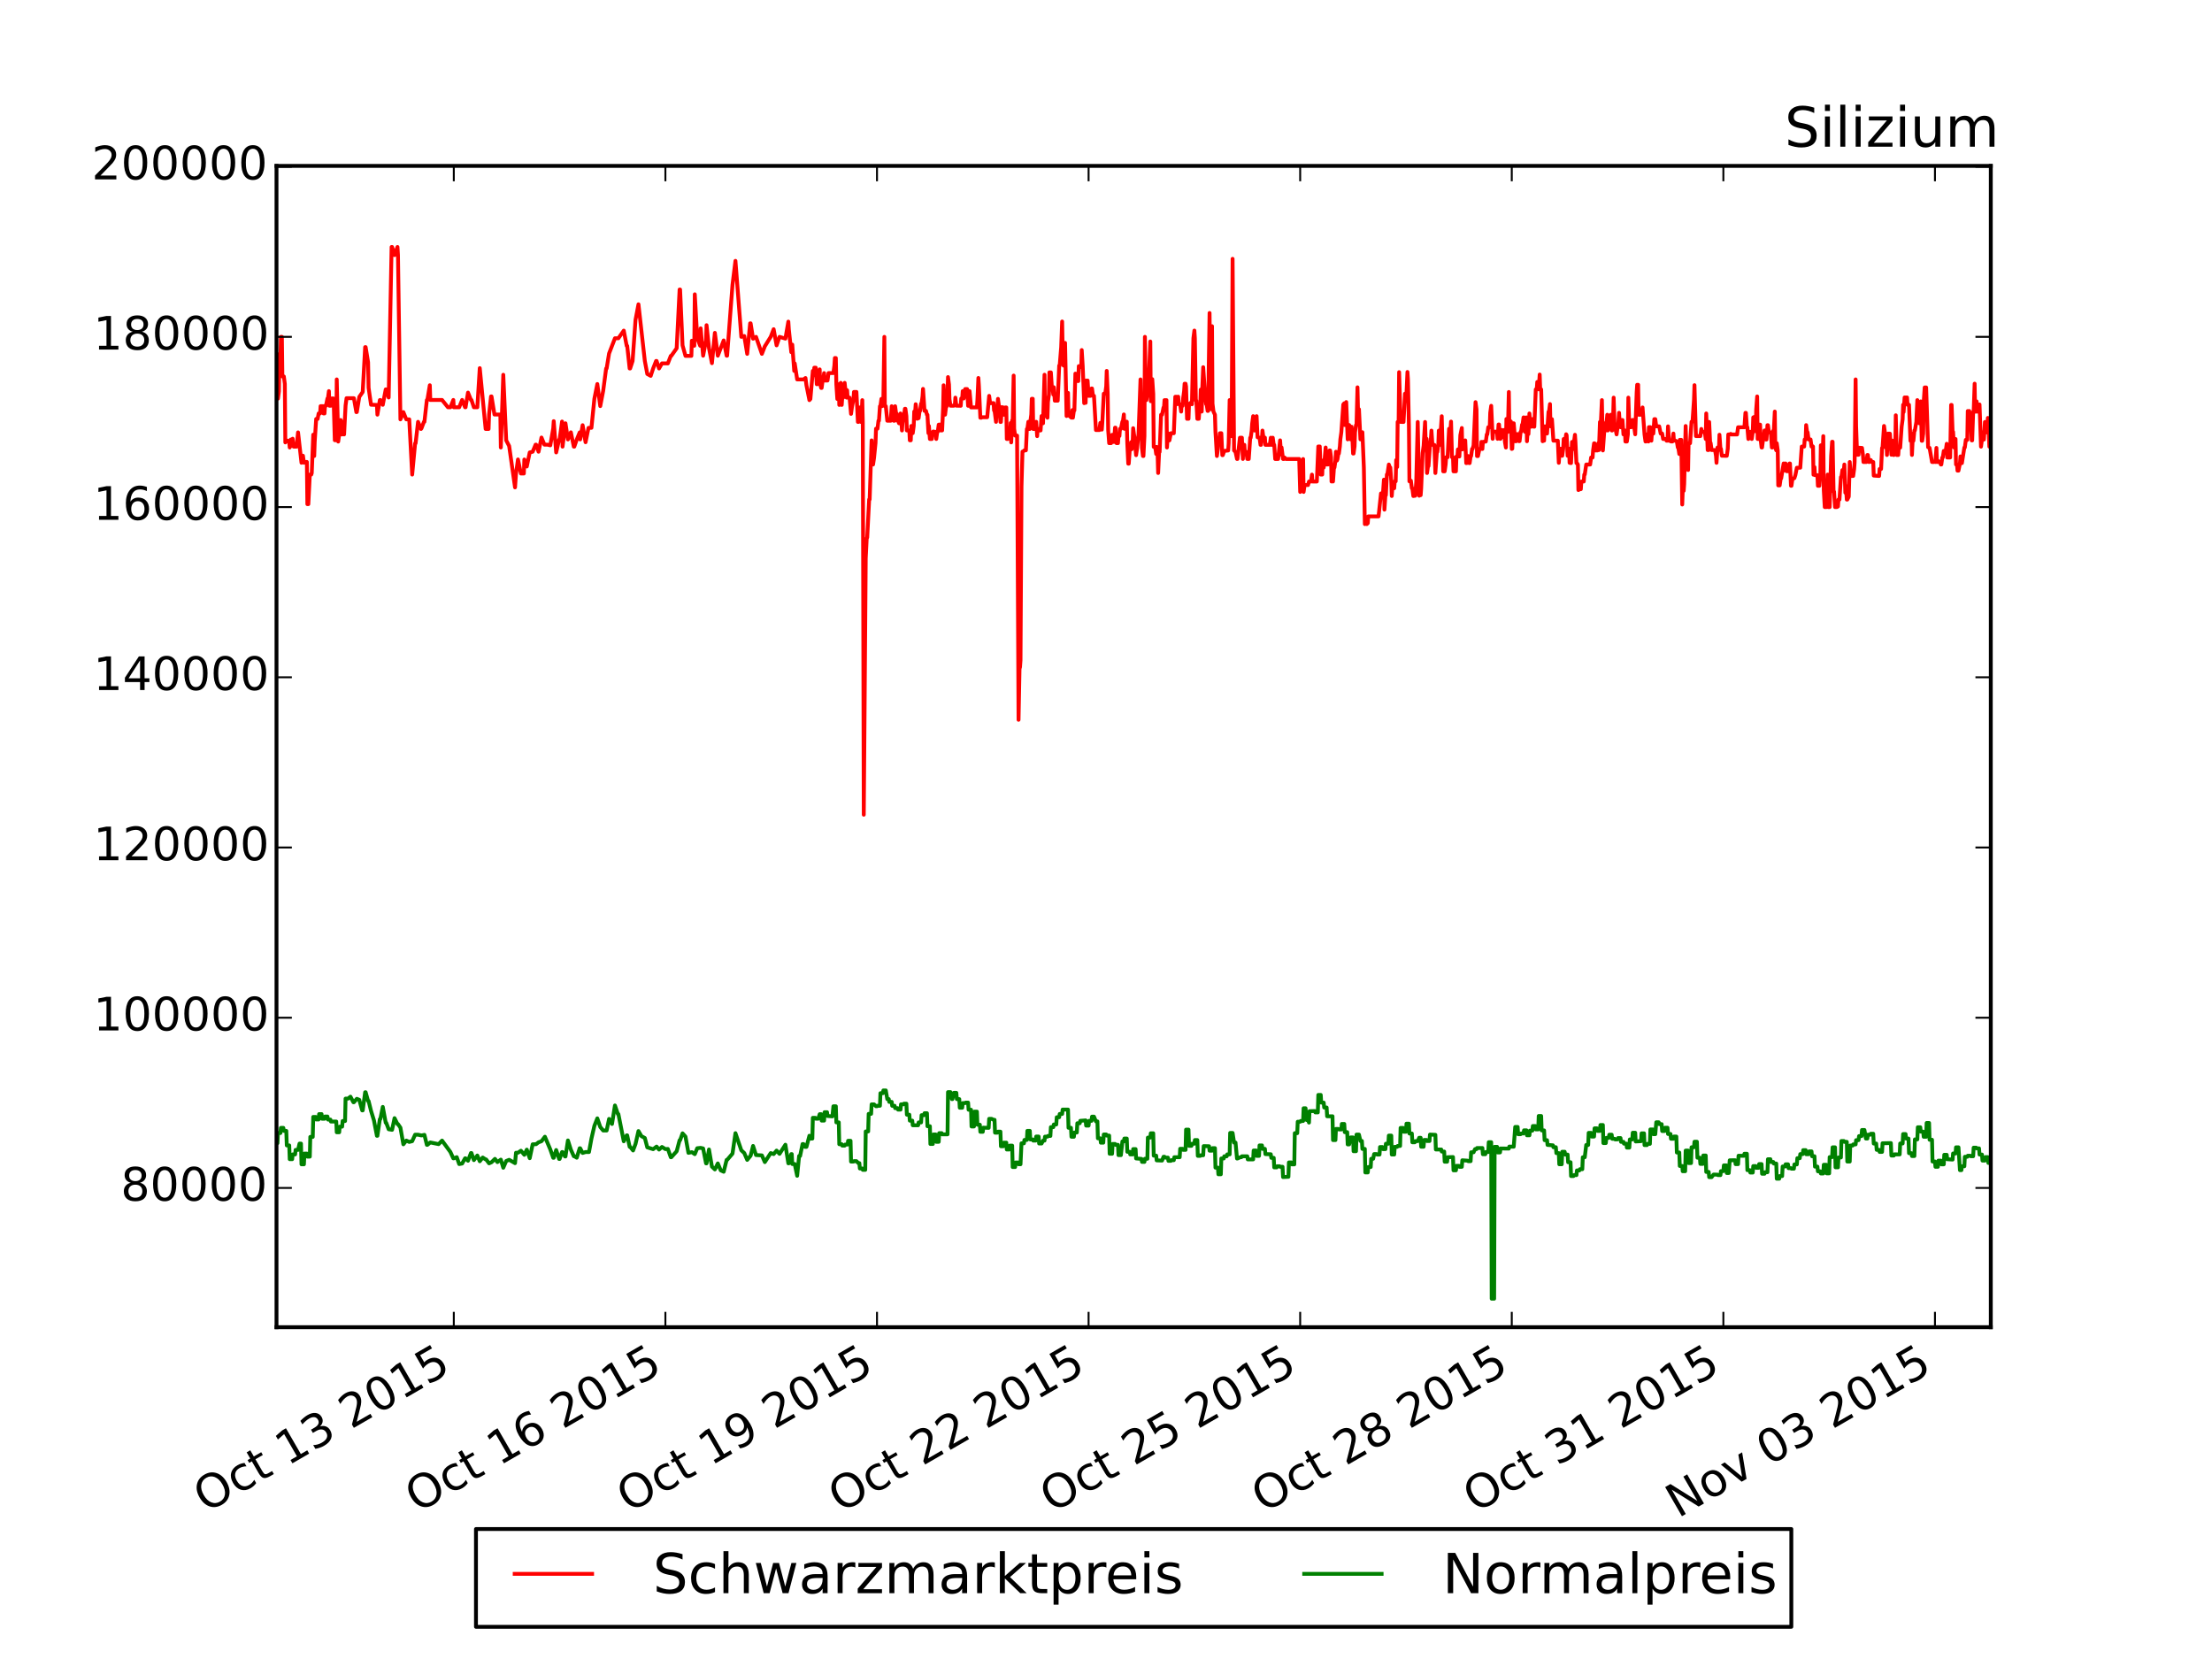 <?xml version="1.0" encoding="utf-8" standalone="no"?>
<!DOCTYPE svg PUBLIC "-//W3C//DTD SVG 1.1//EN"
  "http://www.w3.org/Graphics/SVG/1.1/DTD/svg11.dtd">
<!-- Created with matplotlib (http://matplotlib.org/) -->
<svg height="432pt" version="1.1" viewBox="0 0 576 432" width="576pt" xmlns="http://www.w3.org/2000/svg" xmlns:xlink="http://www.w3.org/1999/xlink">
 <defs>
  <style type="text/css">
*{stroke-linecap:butt;stroke-linejoin:round;}
  </style>
 </defs>
 <g id="figure_1">
  <g id="patch_1">
   <path d="
M0 432
L576 432
L576 0
L0 0
z
" style="fill:#ffffff;"/>
  </g>
  <g id="axes_1">
   <g id="patch_2">
    <path d="
M72 345.6
L518.4 345.6
L518.4 43.2
L72 43.2
z
" style="fill:#ffffff;"/>
   </g>
   <g id="line2d_1">
    <path clip-path="url(#pcb2bf987bf)" d="
M72 101.879
L72.255 101.879
L72.383 103.796
L72.638 101.879
L72.765 92.15
L73.02 94.134
L73.148 87.718
L73.403 87.718
L73.531 98.023
L73.913 98.023
L74.168 99.951
L74.296 115.199
L74.678 114.755
L74.933 114.755
L75.316 115.199
L75.444 116.524
L75.699 114.456
L75.826 114.456
L76.081 116.085
L76.209 114.235
L76.464 116.307
L77.23 116.304
L77.612 112.592
L78.505 120.502
L78.76 118.667
L78.887 118.667
L79.143 120.497
L79.27 120.296
L79.908 120.282
L80.035 131.272
L80.29 131.272
L80.673 123.58
L81.055 123.58
L81.183 123.177
L81.566 113.193
L81.821 118.744
L81.948 115.055
L82.331 109.093
L82.714 109.093
L82.969 107.664
L83.351 107.664
L83.479 105.769
L84.117 105.769
L84.244 107.661
L84.499 107.661
L84.627 105.669
L84.882 105.669
L85.265 103.763
L85.392 103.763
L85.647 101.846
L85.775 105.658
L86.157 105.654
L86.412 103.75
L86.795 103.752
L86.922 105.658
L87.178 114.633
L87.56 114.633
L87.688 98.799
L88.07 114.988
L88.326 113.126
L88.453 111.254
L88.708 109.368
L88.836 113.115
L89.091 113.126
L89.091 113.126
L89.218 109.88
L89.473 109.878
L89.601 113.126
L89.984 105.603
L90.239 103.69
L90.239 103.69
L92.152 103.695
L92.79 107.32
L92.917 107.296
L93.555 103.353
L94.448 102.068
L95.085 90.389
L95.213 90.389
L95.85 94.322
L95.978 100.96
L96.616 105.392
L98.146 105.447
L98.274 107.974
L98.912 104.173
L99.039 104.155
L99.677 105.414
L100.442 101.401
L100.57 101.401
L101.207 103.508
L101.973 64.316
L102.1 64.316
L102.738 66.421
L103.503 64.316
L103.631 66.421
L104.268 109.202
L105.034 107.309
L105.799 109.202
L106.564 109.199
L107.33 123.58
L108.095 115.442
L108.222 115.442
L108.86 109.847
L109.625 111.706
L109.753 111.54
L110.39 109.833
L110.518 109.833
L111.156 104.151
L111.283 104.151
L111.921 100.317
L112.048 104.151
L115.109 104.151
L116.64 106.048
L117.278 106.053
L118.043 104.151
L118.171 106.053
L119.573 106.053
L120.339 104.14
L121.104 106.05
L121.232 106.05
L121.869 102.234
L122.635 104.151
L122.762 104.151
L123.4 106.055
L124.293 106.053
L124.93 95.863
L126.461 111.697
L126.461 111.697
L127.226 111.704
L127.354 107.941
L127.354 107.941
L127.864 103.231
L127.864 103.231
L127.991 103.231
L128.757 107.941
L130.287 107.938
L130.415 116.528
L131.052 97.591
L131.818 114.678
L132.583 116.138
L132.583 116.138
L134.113 126.911
L134.369 123.308
L134.879 119.642
L135.644 123.303
L136.409 123.301
L136.537 119.651
L137.174 121.477
L137.94 117.811
L138.705 117.63
L139.47 115.786
L139.598 115.786
L140.235 117.63
L141.001 113.935
L141.766 115.786
L142.531 115.786
L143.296 115.961
L144.062 111.542
L144.189 109.669
L144.827 117.811
L145.592 114.478
L145.72 114.478
L146.357 109.769
L146.485 116.307
L147.25 110.223
L147.888 114.434
L148.653 112.572
L149.419 116.304
L149.546 116.304
L150.184 114.456
L150.949 112.595
L151.077 114.423
L151.714 110.722
L152.48 115.154
L153.245 111.42
L154.01 111.398
L154.775 103.836
L155.541 99.996
L155.541 99.996
L156.306 105.747
L157.071 101.758
L157.837 95.951
L157.964 95.951
L158.602 92.037
L160.132 88.084
L161.025 88.084
L162.428 86.089
L163.193 90.067
L163.321 90.067
L163.958 95.949
L164.086 95.949
L164.724 94.001
L165.489 83.286
L166.254 79.241
L167.912 94.001
L168.55 97.381
L169.443 97.877
L170.08 95.938
L170.846 93.99
L170.973 93.99
L171.611 95.951
L172.376 94.622
L173.907 94.633
L174.672 92.671
L174.8 92.671
L176.203 90.688
L176.968 75.396
L177.095 75.396
L177.733 89.932
L178.498 92.667
L180.029 92.669
L180.156 88.716
L180.794 90.034
L180.922 76.637
L181.559 88.048
L182.325 90.034
L182.452 85.502
L183.09 92.627
L183.855 88.671
L183.983 84.682
L184.62 90.655
L185.386 94.568
L186.151 86.677
L186.916 92.627
L188.447 88.647
L189.212 92.625
L189.339 92.625
L190.742 74.144
L191.508 67.928
L191.508 67.928
L193.038 87.718
L193.803 87.497
L194.569 92.148
L195.334 84.195
L195.461 84.195
L196.099 88.195
L196.864 87.718
L198.395 92.148
L198.395 92.148
L199.16 90.178
L200.691 87.718
L201.456 85.724
L202.221 89.934
L202.987 87.718
L204.517 88.172
L205.282 83.751
L205.41 85.757
L206.048 91.703
L206.175 89.735
L206.303 89.735
L206.813 96.574
L206.813 96.574
L206.94 94.622
L207.578 98.799
L209.236 98.799
L209.236 98.799
L209.746 98.431
L210.001 100.359
L210.767 104.195
L211.022 103.896
L211.659 96.583
L211.915 97.691
L212.042 95.75
L212.425 95.75
L212.68 100.051
L212.807 100.051
L213.062 98.123
L213.445 96.184
L213.573 100.051
L213.828 101.015
L213.828 101.015
L213.955 101.015
L214.21 99.087
L214.338 99.087
L214.593 97.148
L214.72 99.087
L215.486 99.087
L215.741 97.148
L217.016 97.144
L217.271 95.198
L217.399 93.225
L217.654 93.237
L217.654 93.237
L217.781 100.051
L218.037 103.896
L218.164 101.979
L218.419 100.051
L218.419 100.051
L218.547 105.445
L218.802 103.542
L218.929 99.697
L219.184 105.443
L219.312 103.542
L219.567 103.542
L219.95 99.697
L220.077 101.015
L220.332 101.625
L220.46 103.539
L220.46 103.539
L220.587 101.625
L220.715 103.539
L221.225 103.542
L221.608 107.774
L221.863 105.875
L222.245 103.974
L222.373 102.057
L223.011 102.055
L223.011 102.055
L223.393 109.869
L223.521 109.869
L223.776 107.985
L223.904 106.09
L224.159 109.869
L224.286 109.88
L224.541 104.195
L224.669 109.88
L224.924 212.151
L225.051 196.018
L225.434 145.338
L225.689 140.186
L225.817 140.009
L225.817 140.009
L226.327 130.04
L226.327 130.04
L226.455 130.047
L226.965 114.678
L227.22 120.958
L227.347 120.958
L227.602 119.21
L227.602 119.21
L227.985 115.354
L228.112 111.631
L228.495 111.628
L228.75 109.558
L228.878 109.558
L229.133 105.778
L229.26 105.775
L229.515 103.874
L229.643 105.775
L229.898 103.874
L230.026 103.874
L230.281 87.718
L230.408 105.769
L230.663 105.778
L230.663 105.778
L231.046 109.558
L231.939 109.558
L232.194 105.78
L232.321 107.675
L232.576 107.675
L232.704 109.558
L232.959 109.558
L232.959 109.558
L233.087 105.78
L233.342 107.675
L233.469 107.675
L233.724 109.558
L233.852 109.558
L234.107 110.223
L234.235 110.223
L234.49 107.664
L234.49 107.664
L234.617 108.34
L234.872 112.096
L235 110.223
L235.255 108.34
L235.255 108.34
L235.383 108.34
L235.637 106.445
L235.765 106.445
L236.02 108.34
L236.02 108.34
L236.148 112.094
L236.785 112.094
L236.913 114.656
L237.168 114.656
L237.296 110.921
L237.678 112.792
L237.933 110.921
L238.061 107.154
L238.316 107.154
L238.443 105.259
L238.699 107.154
L238.826 109.038
L239.209 108.883
L239.464 106.999
L239.591 106.999
L239.846 105.093
L239.974 105.093
L240.229 103.187
L240.357 101.27
L240.739 106.986
L241.122 106.986
L241.377 107.996
L241.504 107.996
L241.76 112.79
L241.887 110.921
L242.142 114.308
L242.653 114.308
L242.907 112.451
L243.035 112.351
L243.418 112.451
L243.673 112.451
L243.8 114.308
L244.055 112.451
L244.183 112.451
L244.438 110.578
L244.821 110.545
L244.948 112.096
L245.331 112.074
L245.586 106.09
L245.713 100.328
L245.968 107.985
L246.096 107.985
L246.351 105.953
L246.479 105.891
L246.734 102.046
L246.734 102.046
L246.861 98.19
L247.116 100.118
L247.244 103.963
L247.499 105.647
L248.392 105.645
L248.647 105.447
L248.774 103.542
L249.03 105.636
L249.03 105.636
L250.177 105.667
L250.305 103.763
L250.56 103.763
L250.688 101.846
L250.943 103.763
L251.07 103.231
L251.325 101.314
L251.835 101.314
L252.091 105.667
L252.218 105.667
L252.473 101.846
L252.856 106.09
L254.386 106.09
L254.514 104.184
L254.769 98.422
L254.896 100.35
L254.896 100.35
L255.279 108.772
L255.279 108.772
L255.534 108.772
L255.662 108.648
L255.662 108.648
L257.065 108.643
L257.575 103.087
L257.83 104.991
L258.723 104.969
L258.85 106.888
L258.978 106.888
L259.36 109.855
L259.36 109.855
L259.488 105.769
L259.743 105.769
L259.743 105.769
L259.871 103.863
L260.126 105.769
L260.508 109.875
L260.636 109.875
L260.891 106.002
L261.019 107.996
L261.274 106.101
L261.401 107.996
L261.656 107.994
L261.784 106.101
L262.039 106.101
L262.166 114.312
L262.421 114.308
L262.549 114.091
L262.932 114.084
L263.187 110.135
L263.314 115.199
L263.569 109.437
L263.569 109.437
L263.697 109.78
L263.952 97.802
L264.08 111.653
L264.335 113.423
L264.335 113.423
L264.845 113.426
L265.227 187.434
L265.483 174.148
L265.61 173.705
L265.738 171.932
L265.993 126.689
L266.248 117.603
L266.375 117.603
L266.758 117.266
L267.141 117.266
L267.396 111.706
L267.523 111.706
L267.778 109.835
L267.906 111.706
L268.161 111.706
L268.288 109.835
L268.544 107.952
L268.671 103.841
L268.926 103.841
L269.054 111.706
L269.691 111.706
L269.819 109.835
L270.074 113.57
L270.202 111.708
L270.457 111.708
L270.584 112.096
L270.967 112.092
L271.222 108.34
L271.605 110.223
L271.987 97.58
L272.115 108.34
L272.37 104.539
L272.497 104.539
L272.752 108.772
L272.88 104.661
L273.135 102.755
L273.263 96.971
L273.645 96.971
L273.9 100.838
L274.028 100.838
L274.283 102.755
L274.411 100.838
L274.666 104.339
L275.431 104.335
L275.813 95.195
L275.941 95.198
L276.324 90.433
L276.579 83.718
L276.706 90.433
L276.961 95.198
L277.089 91.264
L277.344 89.292
L277.727 108.329
L278.109 102.301
L278.109 102.301
L278.237 108.107
L279.002 108.767
L279.257 106.788
L279.385 108.767
L279.64 106.877
L279.767 106.877
L280.022 97.292
L280.15 99.231
L280.405 99.231
L280.405 99.231
L280.533 97.292
L280.788 99.231
L280.915 95.342
L281.298 95.342
L281.553 95.597
L281.68 91.153
L281.936 95.342
L282.318 104.98
L282.446 103.076
L282.701 104.893
L282.828 99.087
L283.083 101.015
L283.211 99.087
L283.466 103.076
L283.976 103.076
L284.231 101.159
L284.359 101.159
L284.614 103.076
L284.869 103.076
L285.379 111.981
L286.272 111.983
L286.527 110.113
L286.655 110.113
L286.91 111.874
L287.037 110.113
L287.42 102.522
L287.803 102.522
L288.058 100.605
L288.185 96.583
L288.44 102.522
L288.568 111.985
L288.823 115.396
L289.333 115.389
L289.588 113.226
L289.716 113.226
L289.971 115.088
L290.098 115.088
L290.353 111.365
L290.481 111.365
L290.736 115.389
L291.119 115.391
L291.246 113.536
L291.501 113.536
L291.629 111.675
L291.884 111.675
L292.267 109.802
L292.394 109.802
L292.649 107.919
L292.649 107.919
L292.777 111.653
L293.159 111.675
L293.414 109.8
L293.414 109.8
L293.542 115.391
L293.797 120.739
L293.797 120.739
L293.925 120.739
L294.18 117.071
L294.18 117.071
L294.307 116.972
L294.562 115.121
L294.69 116.972
L294.945 115.219
L294.945 115.219
L295.072 111.498
L295.455 114.312
L295.838 118.523
L296.093 116.683
L296.475 112.971
L296.986 98.799
L297.368 116.683
L297.623 118.744
L297.751 118.744
L298.006 113.556
L298.133 87.718
L298.389 104.184
L298.516 104.184
L298.771 102.578
L298.899 102.578
L299.154 98.733
L299.536 88.926
L299.664 104.483
L299.919 102.578
L300.047 98.733
L300.302 102.578
L300.302 102.578
L300.429 116.373
L300.812 116.373
L301.067 118.213
L301.195 116.373
L301.45 118.722
L301.577 123.166
L301.832 117.681
L301.96 117.681
L302.342 107.996
L302.597 107.996
L302.597 107.996
L302.98 106.101
L303.108 106.101
L303.235 104.195
L303.745 104.195
L303.873 116.528
L304.128 112.816
L304.128 112.816
L304.256 114.678
L304.511 114.678
L304.893 112.816
L305.659 112.816
L306.041 103.32
L306.424 103.32
L306.551 105.226
L306.806 103.298
L306.934 105.226
L307.317 105.281
L307.572 107.176
L307.699 105.281
L307.954 105.669
L308.082 103.763
L308.337 101.846
L308.464 99.918
L308.72 99.918
L308.72 99.918
L308.847 100.681
L309.102 109.06
L309.23 107.176
L309.485 109.058
L309.612 105.27
L309.995 104.916
L310.25 104.916
L310.25 104.916
L310.378 105.27
L310.76 88.073
L311.015 86.078
L311.143 88.073
L311.398 104.339
L311.525 104.339
L311.781 109.058
L312.163 109.058
L312.291 107.176
L312.546 105.27
L312.673 101.447
L312.928 107.163
L313.056 101.436
L313.311 95.619
L313.821 103.231
L314.076 105.259
L314.204 105.259
L314.459 106.999
L314.587 106.999
L314.969 81.502
L315.224 105.891
L315.352 106.556
L315.607 84.937
L315.734 105.093
L315.989 107.176
L316.372 107.994
L316.5 112.428
L316.882 118.742
L317.137 116.905
L317.265 114.678
L317.52 114.678
L317.648 112.816
L318.03 112.814
L318.285 118.523
L318.413 118.521
L318.795 117.415
L319.816 117.304
L319.943 115.442
L320.198 104.173
L320.326 109.858
L320.709 113.59
L320.964 67.396
L320.964 67.396
L321.346 117.293
L321.729 117.681
L322.112 119.509
L322.239 119.509
L322.877 113.98
L323.387 113.98
L323.642 119.509
L323.77 115.83
L324.025 115.83
L324.025 115.83
L324.152 117.67
L324.535 117.67
L324.79 119.509
L325.173 119.516
L325.555 113.975
L325.683 113.98
L325.938 112.118
L326.066 110.245
L326.32 108.362
L326.448 110.241
L326.703 112.116
L326.831 110.245
L327.086 112.118
L327.213 108.362
L327.468 113.869
L327.979 113.969
L328.234 115.837
L328.361 115.839
L328.616 113.98
L328.744 112.118
L328.999 113.958
L329.381 113.958
L329.509 115.839
L330.657 115.832
L330.912 113.98
L331.04 115.832
L331.295 115.839
L331.422 113.98
L331.677 115.841
L331.805 115.841
L332.06 119.518
L332.825 119.518
L333.335 114.667
L333.59 118.357
L333.718 116.517
L334.101 119.518
L334.356 119.518
L334.483 119.132
L334.866 119.518
L338.309 119.518
L338.565 128.094
L338.692 123.177
L338.947 123.177
L339.075 121.36
L339.33 119.531
L339.457 128.094
L339.712 126.302
L340.605 126.302
L340.86 125.389
L341.371 125.389
L341.626 123.587
L341.753 125.386
L342.901 125.384
L343.284 116.262
L343.666 116.262
L343.921 123.576
L343.921 123.576
L344.304 123.576
L344.432 119.93
L344.687 121.756
L344.814 120.958
L345.197 116.528
L345.452 120.954
L345.452 120.954
L345.835 120.958
L345.962 119.132
L346.217 117.293
L346.345 117.293
L346.6 119.072
L346.727 125.386
L346.982 123.576
L346.982 123.576
L347.11 125.38
L347.365 121.758
L347.493 121.758
L347.748 119.93
L347.875 117.636
L348.13 119.93
L348.258 119.631
L348.513 118.102
L348.64 118.102
L348.896 116.262
L349.023 114.412
L349.278 112.55
L349.788 105.326
L350.043 105.015
L350.171 110.678
L350.426 108.794
L350.554 104.694
L350.936 114.412
L351.191 112.55
L351.319 110.678
L351.702 114.412
L351.957 111.121
L352.084 112.55
L352.339 118.102
L352.467 118.102
L352.722 116.262
L352.849 112.55
L353.104 110.678
L353.232 110.678
L353.487 100.86
L353.615 106.567
L353.87 106.567
L353.87 106.567
L354.252 114.412
L354.38 114.412
L354.635 112.55
L354.763 112.55
L355.145 121.758
L355.4 136.472
L355.4 136.472
L355.528 136.274
L355.91 136.469
L356.165 136.228
L356.165 136.228
L356.293 134.468
L358.971 134.464
L359.609 128.484
L360.119 128.484
L360.374 124.894
L360.502 132.706
L360.757 128.939
L360.885 128.939
L361.14 123.554
L361.267 123.554
L361.65 120.961
L361.905 121.736
L362.032 121.736
L362.288 125.36
L362.415 129.16
L362.67 125.581
L362.798 125.579
L363.053 127.133
L363.18 125.338
L363.435 125.338
L363.563 119.797
L363.818 121.603
L363.946 109.864
L364.201 109.864
L364.328 96.904
L364.711 109.864
L365.476 109.88
L365.859 102.511
L366.114 104.417
L366.242 102.511
L366.496 96.86
L366.624 98.799
L366.879 110.91
L367.007 125.338
L367.262 125.335
L367.389 125.171
L367.644 127.133
L367.772 127.133
L368.027 129.158
L368.537 129.081
L368.792 125.393
L369.175 109.88
L369.557 129.085
L369.685 128.939
L369.94 128.939
L370.068 127.166
L370.45 118
L370.705 116.085
L371.088 109.88
L371.216 114.235
L371.471 114.235
L371.598 123.175
L371.853 121.36
L371.981 121.36
L372.363 115.852
L372.619 113.98
L372.746 112.129
L373.001 115.841
L373.511 115.852
L373.766 123.172
L373.766 123.172
L374.149 117.692
L374.277 117.692
L374.532 115.848
L374.659 112.129
L374.914 115.852
L375.424 108.384
L375.807 122.731
L376.19 122.731
L376.445 120.916
L376.572 119.066
L376.955 119.066
L377.338 111.653
L377.72 111.653
L377.848 109.78
L378.103 119.066
L378.358 119.066
L378.485 122.731
L379.123 122.731
L379.251 118.866
L379.506 118.866
L379.633 117.027
L379.888 118.866
L380.016 118.866
L380.271 113.315
L380.654 111.453
L380.781 117.027
L381.036 115.174
L381.164 115.174
L381.419 116.528
L381.547 114.678
L381.802 120.595
L382.184 120.517
L382.312 118.756
L382.567 120.584
L382.694 120.584
L382.949 118.756
L383.077 118.756
L383.332 116.905
L383.46 116.905
L383.715 115.974
L384.225 104.716
L384.48 106.611
L384.608 118.753
L384.863 118.753
L385.245 116.916
L385.628 116.916
L385.755 115.066
L386.011 116.914
L386.138 115.066
L386.903 114.977
L387.158 113.115
L387.286 113.113
L387.541 111.243
L387.924 111.243
L388.051 107.486
L388.306 105.669
L388.306 105.669
L388.689 114.268
L388.816 112.404
L389.837 112.406
L389.964 114.268
L390.219 110.534
L390.347 110.534
L390.602 114.268
L390.73 114.268
L390.985 111.963
L391.112 111.963
L391.367 113.814
L391.495 113.814
L391.75 111.941
L391.878 115.066
L392.133 116.539
L392.26 109.104
L392.515 112.473
L392.643 112.473
L392.898 102.068
L393.025 110.578
L393.408 109.725
L393.663 116.905
L393.791 116.839
L394.046 110.223
L394.173 110.223
L394.173 110.223
L394.556 114.897
L394.811 114.897
L394.939 113.038
L395.321 113.036
L395.576 114.897
L395.704 114.855
L395.959 112.451
L396.086 112.451
L396.341 110.578
L396.469 110.578
L396.724 108.694
L396.852 108.694
L397.107 112.451
L397.234 112.451
L397.489 108.694
L397.617 114.899
L397.872 111.165
L398 113.038
L398.255 107.664
L398.382 109.293
L398.637 111.11
L398.765 111.11
L399.02 109.126
L399.147 109.237
L399.403 111.11
L399.53 111.11
L399.913 101.392
L400.168 101.392
L400.295 99.464
L400.55 99.464
L400.678 101.39
L400.933 97.525
L401.061 101.392
L401.316 101.39
L401.698 114.897
L401.826 114.755
L402.081 114.755
L402.208 111.021
L402.464 112.894
L402.591 110.99
L402.846 112.894
L403.229 107.232
L403.356 107.232
L403.611 105.215
L403.739 111.021
L403.994 111.021
L404.122 109.148
L404.504 114.751
L405.652 114.749
L405.907 120.517
L406.035 118.689
L406.29 116.85
L406.417 116.85
L406.672 118.682
L406.8 118.682
L407.055 116.839
L407.183 114.312
L407.438 114.988
L407.565 114.988
L407.82 113.082
L407.948 113.328
L408.203 118.685
L408.331 118.687
L408.586 116.85
L408.713 120.515
L409.096 120.584
L409.351 115.077
L409.478 116.927
L409.733 116.927
L409.861 115.077
L410.116 113.215
L410.244 115.077
L410.499 120.595
L410.626 120.595
L410.881 120.958
L411.009 127.609
L411.392 127.381
L411.647 127.381
L411.774 125.393
L412.412 125.382
L412.539 123.576
L412.667 123.576
L413.05 120.961
L414.07 120.961
L414.325 119.132
L414.708 119.132
L414.835 117.293
L415.09 115.442
L415.218 115.442
L415.473 117.293
L415.983 117.293
L416.238 115.343
L416.366 117.193
L416.621 109.88
L416.748 112.451
L417.131 104.184
L417.386 117.293
L417.896 110.223
L418.151 112.094
L418.534 107.996
L418.661 112.094
L418.917 110.179
L419.044 108.295
L419.299 108.295
L419.427 108.007
L419.682 112.094
L419.809 112.094
L420.064 108.34
L420.192 103.542
L420.447 111.243
L420.575 111.243
L420.957 113.113
L421.212 111.243
L421.34 111.243
L421.595 107.486
L421.723 109.37
L421.978 111.243
L422.105 111.243
L422.36 109.37
L422.488 109.37
L422.743 113.115
L422.87 112.085
L423.125 112.085
L423.253 114.97
L423.636 114.973
L423.891 113.115
L424.018 103.542
L424.273 111.243
L424.784 111.243
L425.039 109.37
L425.421 109.37
L425.549 111.243
L425.804 113.093
L426.187 102.121
L426.314 100.195
L426.569 100.195
L426.697 107.996
L427.462 107.994
L427.717 106.101
L428.227 113.115
L428.482 114.968
L428.61 114.968
L428.865 113.104
L428.992 113.104
L429.248 114.964
L429.375 111.232
L429.758 111.232
L430.013 114.753
L430.14 112.892
L430.524 112.894
L430.778 109.148
L431.033 109.146
L431.288 111.019
L432.053 111.021
L432.436 112.894
L432.819 112.894
L433.074 114.312
L433.839 114.312
L433.967 114.755
L434.222 114.755
L434.349 111.021
L434.604 114.755
L434.732 114.755
L435.115 114.957
L435.497 114.959
L435.752 112.894
L435.88 114.744
L436.262 114.733
L436.645 114.975
L436.9 116.524
L437.028 116.526
L437.283 118.224
L437.41 114.534
L437.793 114.532
L438.048 131.374
L438.176 127.809
L438.431 127.809
L438.558 126.013
L438.941 110.932
L439.196 118.744
L439.579 122.388
L439.706 115.42
L440.089 115.416
L440.471 109.824
L440.726 109.824
L441.109 104.136
L441.237 100.295
L441.619 113.556
L442.767 113.559
L443.022 111.697
L443.15 112.451
L443.915 112.451
L444.17 114.312
L444.298 107.664
L444.68 117.193
L444.935 117.193
L445.063 109.88
L445.318 115.343
L445.445 115.343
L445.701 117.191
L446.593 117.193
L446.848 118.744
L446.976 120.517
L447.231 116.528
L447.359 117.268
L447.614 116.914
L447.741 113.204
L447.996 116.85
L448.124 116.85
L448.379 118.682
L449.654 118.689
L449.909 116.85
L450.037 113.138
L450.42 113.138
L450.675 112.982
L450.802 113.138
L452.333 113.138
L452.588 111.265
L454.246 111.265
L454.501 107.509
L454.629 107.509
L454.884 111.265
L454.884 111.265
L455.011 111.265
L455.266 114.312
L455.394 112.451
L456.032 112.451
L456.159 114.31
L456.414 112.451
L456.542 108.694
L456.797 108.572
L456.924 110.578
L457.179 112.318
L457.307 106.666
L457.562 103.231
L457.69 114.308
L457.945 114.308
L458.072 110.567
L458.327 110.567
L458.455 114.312
L458.71 116.524
L458.837 116.522
L459.093 114.456
L459.22 114.456
L459.475 112.096
L459.603 112.096
L459.858 114.456
L459.985 114.456
L460.24 110.72
L460.368 110.72
L460.623 112.592
L461.133 112.595
L461.388 116.526
L461.516 116.528
L461.771 112.096
L461.899 112.096
L462.154 107.176
L462.281 116.526
L462.536 117.268
L462.664 115.42
L462.919 117.268
L463.046 126.39
L463.429 126.39
L463.684 124.582
L463.812 124.582
L464.449 120.684
L464.577 122.512
L464.832 120.695
L464.96 120.692
L465.215 122.698
L465.725 122.698
L465.98 120.695
L466.107 120.695
L466.363 126.497
L466.49 126.497
L466.745 124.693
L466.873 124.686
L467.256 124.502
L467.51 123.731
L467.893 121.803
L468.786 121.787
L469.168 116.285
L469.806 116.285
L469.934 114.434
L470.189 114.434
L470.316 110.698
L470.571 112.572
L470.699 112.572
L470.954 114.432
L471.464 114.432
L471.719 116.285
L471.847 116.085
L472.102 116.285
L472.229 123.62
L472.485 121.637
L472.612 123.731
L473.25 123.731
L473.377 126.501
L473.76 126.501
L474.015 123.587
L474.143 115.952
L474.398 121.402
L474.525 121.402
L474.78 113.568
L474.908 127.607
L475.163 132.041
L475.546 132.041
L475.673 130.268
L475.928 123.576
L476.056 132.041
L476.438 132.041
L476.821 118.722
L477.076 115.032
L477.204 115.032
L477.459 128.019
L477.586 128.019
L477.841 132.041
L478.352 132.035
L478.607 131.864
L478.734 130.069
L478.989 130.091
L479.372 124.229
L479.499 124.227
L479.755 122.412
L480.137 122.368
L480.265 120.961
L480.52 128.307
L480.647 126.512
L480.902 130.091
L481.03 130.091
L481.413 129.333
L481.668 120.307
L481.795 122.124
L482.05 123.939
L482.56 123.941
L482.816 122.124
L482.943 120.307
L483.198 98.799
L483.326 110.855
L483.581 118.423
L483.963 118.423
L484.091 116.584
L484.856 116.639
L485.111 118.479
L485.239 120.305
L486.004 120.305
L486.259 118.479
L486.259 118.479
L486.387 118.479
L486.642 120.296
L486.769 120.305
L487.024 119.808
L487.152 119.808
L487.407 120.307
L487.79 120.307
L487.917 123.842
L489.32 123.941
L489.448 122.124
L489.83 122.124
L490.085 116.639
L490.213 116.528
L490.596 110.921
L490.851 112.794
L490.978 116.504
L491.233 114.656
L491.361 118.479
L491.616 112.927
L492.126 112.927
L492.509 118.412
L492.764 114.722
L492.891 118.412
L493.147 118.479
L493.274 116.639
L493.529 116.639
L493.657 108.14
L493.912 118.479
L494.294 118.479
L494.422 116.639
L494.805 116.562
L495.187 111.054
L495.442 109.182
L495.57 105.403
L495.697 107.298
L495.952 103.497
L496.59 103.497
L496.718 105.403
L497.1 105.403
L497.483 114.789
L497.738 112.927
L497.866 118.467
L498.121 112.916
L498.248 114.778
L498.503 112.085
L498.631 112.085
L499.013 109.864
L499.269 104.184
L499.269 104.184
L499.396 109.864
L499.651 107.985
L499.779 110.212
L500.034 108.329
L500.161 104.528
L500.416 114.778
L500.544 114.778
L500.799 112.916
L500.927 104.716
L501.182 100.891
L501.564 100.891
L502.075 116.451
L502.457 116.628
L503.095 120.302
L503.605 120.305
L503.86 120.185
L503.988 120.307
L504.243 116.639
L504.37 120.307
L504.625 120.307
L504.753 120.074
L504.881 120.307
L505.136 120.307
L505.391 120.961
L505.518 120.961
L505.773 119.132
L505.901 119.132
L506.156 117.415
L506.666 117.413
L506.921 115.564
L507.049 119.132
L507.814 119.132
L508.069 105.447
L508.197 105.447
L508.452 112.451
L508.579 112.451
L508.834 116.524
L509.217 114.312
L509.344 120.958
L509.6 120.961
L509.727 122.556
L509.982 122.556
L510.365 120.684
L510.492 118.855
L510.747 120.595
L510.875 120.595
L511.513 116.526
L511.64 116.526
L511.895 114.534
L512.023 114.667
L512.278 114.534
L512.405 107.032
L512.661 108.894
L512.788 107.021
L513.043 108.916
L513.171 108.916
L513.426 114.678
L513.553 114.678
L513.808 107.229
L513.936 107.22
L514.191 99.907
L514.319 107.187
L514.574 107.185
L514.701 104.517
L514.956 107.185
L515.339 107.218
L515.467 105.326
L515.849 116.307
L516.104 114.445
L516.232 112.584
L516.487 112.584
L516.614 114.454
L516.869 109.88
L516.997 112.595
L517.38 112.595
L517.635 108.827
L517.762 109.88
L518.017 116.298
L518.145 116.298
L518.4 109.88
L518.4 109.88" style="fill:none;stroke:#ff0000;stroke-linecap:square;"/>
   </g>
   <g id="line2d_2">
    <path clip-path="url(#pcb2bf987bf)" d="
M72 297.677
L72.255 297.677
L72.383 295.04
L73.02 295.04
L73.148 293.697
L73.786 293.697
L73.913 294.477
L74.551 294.477
L74.678 298.262
L75.316 298.262
L75.444 301.852
L76.081 301.852
L76.209 300.609
L76.847 300.609
L76.974 299.43
L77.612 299.43
L77.995 297.792
L78.377 297.792
L78.377 297.792
L78.505 303.184
L79.143 303.184
L79.27 300.388
L79.908 300.388
L80.035 301.181
L80.673 301.181
L80.8 296.048
L81.438 296.048
L81.566 290.843
L82.204 290.843
L82.331 291.514
L82.969 291.514
L83.096 290.107
L83.734 290.107
L83.862 291.323
L84.499 291.323
L84.627 290.736
L85.265 290.736
L85.392 291.534
L86.03 291.534
L86.157 292.039
L87.56 292.048
L87.688 294.841
L88.326 294.841
L88.453 293.378
L89.091 293.378
L89.091 293.378
L89.218 291.917
L89.856 291.917
L89.984 286.076
L90.621 286.076
L91.259 285.575
L92.024 287.022
L92.152 287.022
L92.917 286.129
L93.555 286.39
L94.32 289.147
L94.448 289.147
L95.085 284.416
L95.213 284.416
L95.85 286.689
L95.978 286.689
L96.616 289.267
L97.381 291.767
L98.146 295.756
L98.274 295.756
L98.912 291.405
L99.039 291.405
L99.677 288.236
L100.442 292.361
L100.57 292.361
L101.207 294.06
L102.1 294.202
L102.738 291.166
L103.503 292.711
L103.631 292.711
L104.268 293.637
L105.034 297.976
L105.799 297.003
L106.564 297.354
L107.33 297.163
L108.095 295.477
L108.86 295.477
L109.753 295.672
L110.518 295.514
L111.156 298.118
L111.283 298.118
L112.048 297.491
L114.217 297.932
L115.109 297.006
L117.278 299.966
L118.043 301.635
L118.171 301.635
L118.936 301.321
L119.573 303.12
L120.339 302.983
L121.104 301.622
L121.232 301.622
L121.869 302.256
L122.635 300.246
L122.762 300.246
L123.4 302.094
L124.293 300.897
L124.93 302.389
L125.696 301.42
L126.461 301.917
L126.461 301.917
L126.589 301.917
L127.354 302.93
L127.354 302.93
L127.991 302.648
L128.884 301.77
L129.522 302.606
L130.415 301.963
L131.052 304.08
L131.818 302.316
L132.583 302.012
L132.583 302.012
L134.113 302.883
L134.369 300.168
L134.879 300.168
L135.644 299.645
L136.537 300.709
L137.174 299.364
L137.94 301.589
L138.705 297.976
L139.598 297.941
L140.235 297.453
L141.001 297.179
L141.893 296
L143.296 299.315
L144.062 301.487
L144.189 301.487
L144.827 299.463
L145.592 301.795
L145.72 301.795
L146.357 299.986
L146.485 299.986
L147.123 301.141
L147.25 301.141
L147.888 296.97
L148.653 299.368
L149.419 301.077
L149.546 301.077
L150.184 301.465
L150.949 299.002
L151.077 299.002
L151.714 300.228
L152.48 299.986
L153.372 299.986
L154.01 296.498
L154.775 293.174
L155.541 291.219
L155.541 291.219
L156.306 293.462
L157.071 294.382
L157.964 294.382
L158.602 291.361
L159.367 292.675
L160.132 287.862
L160.897 290.102
L161.025 290.102
L162.428 297.19
L163.193 295.641
L163.321 295.641
L163.958 298.628
L164.086 298.628
L164.851 299.583
L165.489 297.877
L166.254 294.524
L167.019 295.849
L167.912 296.33
L168.55 298.77
L170.08 299.242
L170.973 298.568
L171.611 299.344
L172.376 298.666
L173.269 299.226
L173.907 299.18
L174.672 301.343
L174.8 301.343
L176.203 299.787
L176.968 296.91
L177.095 296.91
L177.733 295.12
L178.498 295.969
L179.264 300.199
L180.156 300.02
L180.922 300.54
L181.559 298.996
L182.452 298.901
L183.09 299.051
L183.855 302.936
L183.983 302.936
L184.62 299.322
L185.386 303.787
L186.151 304.516
L186.916 302.954
L187.681 304.764
L188.447 305.119
L189.212 302.041
L189.339 302.041
L190.742 300.396
L191.508 295.075
L191.508 295.075
L193.038 299.541
L193.803 300.248
L194.569 302.032
L195.461 300.937
L196.099 298.402
L196.864 300.773
L198.395 300.86
L198.395 300.86
L199.16 302.604
L200.691 300.259
L201.456 300.523
L202.221 299.612
L202.987 300.458
L204.517 298.083
L205.282 302.925
L205.41 302.925
L206.048 300.523
L206.175 300.523
L206.303 303.105
L206.94 303.105
L207.578 306.172
L208.088 301.015
L208.343 301.015
L208.981 297.912
L209.236 297.912
L209.236 297.912
L209.619 298.643
L210.001 298.643
L210.767 295.742
L211.022 296.483
L211.532 296.483
L211.659 291.075
L212.297 291.075
L212.425 291.308
L213.062 291.308
L213.445 290.133
L213.828 290.133
L213.828 290.133
L213.955 291.802
L214.593 291.802
L214.72 289.615
L215.358 289.615
L215.358 289.615
L215.486 290.601
L216.761 290.699
L216.761 290.699
L217.016 288.077
L217.654 288.077
L217.654 288.077
L217.781 292.263
L218.419 292.263
L218.419 292.263
L218.547 297.954
L219.184 297.954
L219.312 298.313
L219.95 298.313
L220.077 298.038
L220.715 298.038
L220.843 297.063
L220.843 297.063
L221.48 297.063
L221.608 302.473
L222.245 302.473
L222.373 302.36
L223.011 302.36
L223.011 302.36
L223.521 302.876
L223.776 302.876
L223.904 304.268
L224.541 304.268
L224.669 304.627
L225.307 304.627
L225.434 294.623
L226.072 294.623
L226.072 294.623
L226.199 290.045
L226.199 290.045
L226.837 290.045
L226.965 287.576
L227.602 287.576
L227.602 287.576
L228.112 288.059
L228.368 288.059
L228.495 287.942
L229.133 287.942
L229.26 284.666
L229.898 284.666
L230.026 283.946
L230.663 283.946
L230.663 283.946
L231.046 286.193
L231.429 286.193
L231.429 286.193
L231.556 286.929
L232.194 286.929
L232.321 287.948
L232.959 287.948
L232.959 287.948
L233.087 288.56
L233.724 288.56
L233.852 288.948
L234.49 288.948
L234.49 288.948
L234.617 287.565
L235.255 287.565
L235.255 287.565
L235.383 287.394
L236.02 287.394
L236.02 287.394
L236.148 290.26
L236.785 290.26
L236.913 291.813
L237.551 291.813
L237.678 293.012
L239.081 293.012
L239.209 292.276
L239.846 292.276
L239.974 290.388
L240.612 290.388
L240.612 290.388
L240.739 289.885
L241.377 289.885
L241.504 293.267
L242.142 293.267
L242.27 297.89
L242.907 297.89
L243.035 295.419
L243.673 295.419
L243.8 297.327
L244.438 297.327
L244.565 295.069
L245.203 295.069
L245.203 295.069
L245.331 295.379
L246.734 295.379
L246.734 295.379
L246.861 284.385
L247.499 284.385
L247.882 286.206
L248.009 286.206
L248.392 284.575
L249.03 284.575
L249.03 284.575
L249.157 286.204
L249.795 286.204
L249.795 286.204
L249.922 288.449
L250.56 288.449
L250.688 287.244
L251.325 287.244
L251.453 287.115
L252.091 287.115
L252.218 288.974
L252.856 288.974
L252.983 293.331
L253.621 293.331
L253.749 289.462
L254.386 289.462
L254.514 292.875
L255.152 292.875
L255.279 294.719
L255.279 294.719
L255.917 294.719
L255.917 294.719
L256.044 293.646
L257.447 293.69
L257.575 291.343
L258.213 291.343
L258.213 291.343
L258.723 291.596
L258.978 291.596
L259.105 294.942
L259.743 294.942
L259.743 294.942
L259.871 294.681
L260.508 294.681
L260.636 298.479
L261.274 298.479
L261.401 297.544
L262.039 297.544
L262.166 299.33
L262.804 299.33
L262.932 298.32
L263.569 298.32
L263.569 298.32
L263.697 303.894
L264.335 303.894
L264.335 303.894
L264.462 302.706
L265.1 302.706
L265.1 302.706
L265.227 303.167
L265.738 303.167
L265.993 297.717
L266.63 297.717
L266.758 296.839
L267.396 296.839
L267.523 294.475
L268.161 294.475
L268.288 296.713
L268.926 296.713
L269.054 297.012
L269.691 297.012
L269.819 295.955
L270.457 295.955
L270.584 297.768
L271.222 297.768
L271.605 297.019
L271.987 297.019
L272.115 295.984
L272.752 295.984
L272.88 295.8
L273.518 295.8
L273.518 295.8
L273.645 293.504
L274.283 293.504
L274.411 292.815
L275.048 292.815
L275.048 292.815
L275.176 290.929
L275.813 290.929
L275.941 290.071
L276.579 290.071
L276.706 288.93
L278.109 288.93
L278.109 288.93
L278.237 293.673
L278.875 293.673
L279.002 296.011
L279.64 296.011
L279.767 294.905
L280.405 294.905
L280.405 294.905
L280.533 292.489
L281.17 292.489
L281.17 292.489
L281.298 291.86
L282.701 291.749
L282.828 293.107
L283.466 293.107
L283.594 291.866
L284.231 291.866
L284.359 290.772
L284.869 290.772
L285.379 292.006
L285.762 292.006
L285.889 296.416
L286.527 296.416
L286.655 297.553
L287.292 297.553
L287.42 295.417
L288.058 295.417
L288.185 295.707
L288.823 295.707
L288.95 300.436
L289.588 300.436
L289.716 297.879
L290.353 297.879
L290.481 298.118
L291.119 298.118
L291.246 300.793
L291.884 300.793
L292.267 297.223
L292.649 297.223
L292.649 297.223
L292.777 296.476
L293.414 296.476
L293.414 296.476
L293.542 299.922
L294.18 299.922
L294.18 299.922
L294.307 300.607
L294.945 300.607
L294.945 300.607
L295.072 299.226
L295.71 299.226
L295.838 301.66
L297.241 301.77
L297.368 302.551
L298.006 302.551
L298.133 301.742
L298.771 301.742
L298.899 296.228
L299.536 296.228
L299.664 295.1
L300.302 295.1
L300.302 295.1
L300.429 300.928
L301.067 300.928
L301.195 302.156
L302.597 302.207
L302.597 302.207
L302.98 301.221
L303.235 301.221
L303.49 301.451
L304.128 301.451
L304.128 301.451
L304.256 302.278
L304.893 302.278
L305.021 302.107
L305.659 302.107
L305.786 301.338
L307.189 301.338
L307.189 301.338
L307.317 299.142
L307.954 299.142
L308.082 299.426
L308.72 299.426
L308.72 299.426
L308.847 294.151
L309.485 294.151
L309.612 298.369
L310.25 298.369
L310.25 298.369
L310.378 297.819
L311.015 297.819
L311.143 296.873
L311.781 296.873
L311.908 300.981
L312.546 300.981
L312.673 300.829
L313.311 300.829
L313.439 298.444
L314.842 298.479
L314.969 299.639
L315.607 299.639
L315.734 298.976
L316.372 298.976
L316.5 304.049
L317.137 304.049
L317.265 305.782
L317.903 305.782
L318.03 301.666
L318.668 301.666
L318.668 301.666
L318.795 301.099
L319.433 301.099
L319.433 301.099
L319.561 300.605
L320.198 300.605
L320.326 295.018
L320.964 295.018
L320.964 295.018
L321.346 297.524
L321.729 297.524
L322.112 301.675
L322.239 301.675
L323.004 301.327
L323.259 301.327
L323.387 301.097
L324.79 301.097
L324.917 301.903
L326.32 301.903
L326.448 299.592
L327.086 299.592
L327.213 300.986
L327.851 300.986
L327.979 298.262
L328.616 298.262
L328.744 299.164
L329.381 299.164
L329.509 300.529
L330.912 300.563
L331.04 301.5
L331.677 301.5
L331.805 303.987
L332.443 303.987
L332.57 303.69
L333.208 303.69
L333.335 303.831
L333.973 303.831
L334.101 306.5
L335.504 306.431
L335.631 302.697
L336.269 302.697
L336.396 303.204
L337.034 303.204
L337.162 295.075
L337.799 295.075
L337.927 292.092
L338.565 292.092
L338.692 291.906
L339.33 291.906
L339.457 288.591
L339.968 288.591
L340.223 291.645
L340.605 291.645
L340.86 292.319
L340.988 289.353
L342.391 289.309
L342.518 289.672
L343.156 289.672
L343.284 285.116
L343.921 285.116
L343.921 285.116
L344.049 287.122
L344.687 287.122
L344.814 288.394
L345.452 288.394
L345.452 288.394
L345.579 290.674
L346.982 290.674
L346.982 290.674
L347.11 296.871
L347.748 296.871
L347.875 293.976
L348.513 293.976
L348.64 294.111
L349.278 294.111
L349.406 292.671
L350.043 292.671
L350.171 294.809
L350.809 294.809
L350.936 298.001
L351.319 298.001
L351.702 296.186
L352.339 296.186
L352.467 299.774
L353.104 299.774
L353.232 295.448
L353.87 295.448
L353.87 295.448
L354.252 297.105
L354.635 297.105
L354.763 299.173
L355.4 299.173
L355.4 299.173
L355.528 305.303
L356.165 305.303
L356.165 305.303
L356.293 303.891
L356.931 303.891
L357.058 301.744
L357.568 301.744
L357.824 300.518
L358.461 300.518
L358.461 300.518
L358.589 300.642
L359.227 300.642
L359.354 298.688
L359.992 298.688
L360.119 299.231
L360.757 299.231
L360.885 297.823
L361.522 297.823
L361.65 295.709
L362.288 295.709
L362.415 300.638
L363.053 300.638
L363.18 298.635
L363.818 298.635
L363.946 298.4
L364.583 298.4
L364.711 293.704
L365.349 293.704
L365.476 294.705
L366.114 294.705
L366.114 294.705
L366.242 292.602
L366.879 292.602
L367.007 295.162
L367.644 295.162
L367.772 297.451
L368.41 297.451
L368.537 297.148
L369.175 297.148
L369.557 296.27
L369.94 296.27
L370.068 298.606
L370.705 298.606
L370.833 296.844
L371.471 296.844
L371.598 297.121
L372.236 297.121
L372.363 295.441
L373.766 295.505
L373.766 295.505
L373.894 299.324
L375.297 299.324
L375.424 299.86
L376.062 299.86
L376.19 302.504
L376.827 302.504
L376.955 301.334
L378.358 301.292
L378.485 304.751
L379.123 304.751
L379.251 303.583
L379.888 303.583
L380.016 303.836
L380.654 303.836
L380.781 302.136
L382.184 302.236
L382.312 302.362
L382.949 302.362
L383.077 300.048
L383.715 300.048
L384.097 299.229
L384.48 299.229
L384.608 298.945
L386.011 298.945
L386.138 300.56
L386.776 300.56
L386.903 299.989
L387.541 299.989
L387.669 297.427
L388.306 297.427
L388.306 297.427
L388.434 338.178
L389.072 338.178
L389.199 298.632
L389.837 298.632
L389.964 300.091
L390.602 300.091
L390.73 299.06
L392.898 299.091
L393.025 298.564
L394.173 298.592
L394.173 298.592
L394.556 293.458
L395.194 293.458
L395.321 295.344
L395.959 295.344
L396.086 295.155
L396.724 295.155
L396.852 294.335
L397.489 294.335
L397.617 295.629
L398.255 295.629
L398.382 294.415
L399.02 294.415
L399.147 293.209
L399.785 293.209
L399.913 294.091
L400.55 294.091
L400.678 290.599
L401.316 290.599
L401.443 294.357
L402.081 294.357
L402.208 296.899
L402.846 296.899
L402.974 298.134
L404.377 298.236
L404.504 298.734
L405.142 298.734
L405.269 300.266
L405.907 300.266
L406.035 303.171
L406.672 303.171
L406.8 299.911
L407.438 299.911
L407.565 300.645
L408.203 300.645
L408.331 302.644
L408.968 302.644
L409.096 306.24
L409.733 306.24
L409.861 305.999
L410.499 305.999
L410.626 304.78
L411.264 304.78
L411.392 304.461
L412.029 304.461
L412.157 301.349
L412.667 301.349
L413.05 298.149
L413.56 298.149
L413.687 294.998
L414.325 294.998
L414.453 295.957
L415.09 295.957
L415.218 293.819
L415.856 293.819
L415.983 294.482
L416.621 294.482
L416.748 292.95
L417.386 292.95
L417.514 297.648
L418.151 297.648
L418.279 296.301
L418.917 296.301
L419.044 295.481
L419.682 295.481
L419.809 296.54
L420.447 296.54
L420.575 296.698
L421.212 296.698
L421.34 296.343
L421.978 296.343
L422.105 297.327
L422.743 297.327
L422.87 297.801
L423.508 297.801
L423.636 298.834
L424.273 298.834
L424.401 296.709
L425.039 296.709
L425.166 294.962
L425.804 294.962
L425.931 297.236
L427.334 297.154
L427.462 295.12
L428.1 295.12
L428.227 298.18
L428.865 298.18
L428.992 297.859
L429.63 297.859
L429.758 294.1
L430.395 294.1
L430.524 295.337
L431.033 295.337
L431.288 292.239
L431.926 292.239
L432.053 292.729
L432.691 292.729
L432.691 292.729
L432.819 294.513
L433.456 294.513
L433.584 293.664
L434.222 293.664
L434.349 295.282
L434.987 295.282
L435.115 296.531
L435.752 296.531
L435.88 295.957
L436.517 295.957
L436.645 300.108
L437.283 300.108
L437.41 303.614
L438.048 303.614
L438.176 304.986
L438.813 304.986
L438.941 299.612
L439.579 299.612
L439.706 302.863
L440.344 302.863
L440.344 302.863
L440.471 298.745
L441.109 298.745
L441.237 297.307
L441.874 297.307
L441.874 297.307
L442.002 301.465
L442.64 301.465
L442.767 303.078
L443.405 303.078
L443.533 300.891
L444.17 300.891
L444.298 305.166
L444.935 305.166
L445.063 306.524
L445.701 306.524
L446.211 305.855
L447.231 305.873
L447.359 305.997
L447.996 305.997
L448.124 304.96
L448.762 304.96
L448.889 303.461
L449.527 303.461
L449.527 303.461
L449.654 305.449
L450.165 305.449
L450.42 302.138
L451.823 302.125
L451.95 303.138
L452.588 303.138
L452.715 300.948
L454.118 300.977
L454.246 300.432
L454.884 300.432
L454.884 300.432
L455.011 304.707
L455.649 304.707
L455.776 305.33
L456.414 305.33
L456.542 303.648
L457.179 303.648
L457.307 304.097
L457.945 304.097
L458.072 303.129
L458.71 303.129
L458.837 305.644
L459.475 305.644
L459.603 305.248
L460.24 305.248
L460.368 301.857
L461.006 301.857
L461.133 302.577
L461.771 302.577
L461.899 302.987
L462.536 302.987
L462.664 306.934
L463.301 306.934
L463.429 306.247
L464.067 306.247
L464.194 303.752
L464.832 303.752
L464.96 303.187
L465.597 303.187
L465.597 303.187
L465.725 304.179
L466.363 304.179
L466.49 304.326
L467.128 304.326
L467.128 304.326
L467.256 303.213
L467.893 303.213
L468.021 301.591
L468.658 301.591
L468.786 300.525
L469.424 300.525
L469.551 299.492
L470.189 299.492
L470.316 300.552
L470.954 300.552
L471.082 299.816
L471.719 299.816
L471.847 301.081
L472.485 301.081
L472.612 303.789
L473.25 303.789
L473.377 305.01
L474.015 305.01
L474.143 305.573
L474.78 305.573
L474.908 303.306
L475.546 303.306
L475.673 305.545
L476.311 305.545
L476.438 301.309
L477.076 301.309
L477.204 298.763
L477.841 298.763
L477.969 303.967
L478.607 303.967
L478.734 301.409
L479.372 301.409
L479.499 297.114
L480.137 297.114
L480.265 297.338
L480.902 297.338
L481.03 302.466
L481.668 302.466
L481.795 298.3
L482.433 298.3
L482.56 298.003
L483.198 298.003
L483.326 296.895
L483.963 296.895
L484.091 295.842
L484.729 295.842
L484.856 294.244
L485.494 294.244
L485.877 296.474
L486.259 296.474
L486.259 296.474
L486.387 295.474
L487.024 295.474
L487.152 295.226
L487.79 295.226
L487.917 297.777
L488.555 297.777
L488.683 299.415
L489.32 299.415
L489.448 299.953
L490.085 299.953
L490.213 297.706
L492.381 297.655
L492.509 300.902
L493.147 300.902
L493.274 300.594
L494.677 300.6
L494.805 297.761
L495.442 297.761
L495.57 295.308
L496.208 295.308
L496.335 296.48
L496.973 296.48
L497.1 300.281
L497.738 300.281
L497.866 301.026
L498.503 301.026
L498.631 296.7
L499.269 296.7
L499.269 296.7
L499.396 293.531
L500.034 293.531
L500.161 294.677
L500.799 294.677
L500.927 296.015
L501.564 296.015
L501.692 292.42
L502.33 292.42
L502.457 296.791
L503.095 296.791
L503.222 302.453
L503.86 302.453
L503.988 303.829
L504.625 303.829
L504.753 302.225
L505.391 302.225
L505.518 303.191
L506.156 303.191
L506.283 300.709
L506.921 300.709
L507.049 301.859
L508.452 301.95
L508.579 300.365
L509.217 300.365
L509.344 298.761
L509.982 298.761
L510.365 304.705
L510.747 304.705
L510.875 303.696
L511.513 303.696
L511.64 301.223
L512.278 301.223
L512.405 300.95
L513.043 300.95
L513.171 301.081
L513.808 301.081
L513.936 298.85
L514.574 298.85
L514.701 299.033
L515.339 299.033
L515.467 300.647
L516.104 300.647
L516.232 302.214
L516.869 302.214
L516.997 301.312
L517.635 301.312
L517.762 302.832
L518.4 302.832
L518.4 302.832" style="fill:none;stroke:#008000;stroke-linecap:square;"/>
   </g>
   <g id="patch_3">
    <path d="
M72 43.2
L518.4 43.2" style="fill:none;stroke:#000000;stroke-linecap:square;stroke-linejoin:miter;"/>
   </g>
   <g id="patch_4">
    <path d="
M518.4 345.6
L518.4 43.2" style="fill:none;stroke:#000000;stroke-linecap:square;stroke-linejoin:miter;"/>
   </g>
   <g id="patch_5">
    <path d="
M72 345.6
L518.4 345.6" style="fill:none;stroke:#000000;stroke-linecap:square;stroke-linejoin:miter;"/>
   </g>
   <g id="patch_6">
    <path d="
M72 345.6
L72 43.2" style="fill:none;stroke:#000000;stroke-linecap:square;stroke-linejoin:miter;"/>
   </g>
   <g id="matplotlib.axis_1">
    <g id="xtick_1">
     <g id="line2d_3">
      <defs>
       <path d="
M0 0
L0 -4" id="m93b0483c22" style="stroke:#000000;stroke-width:0.5;"/>
      </defs>
      <g>
       <use style="stroke:#000000;stroke-width:0.5;" x="118.17" xlink:href="#m93b0483c22" y="345.6"/>
      </g>
     </g>
     <g id="line2d_4">
      <defs>
       <path d="
M0 0
L0 4" id="m741efc42ff" style="stroke:#000000;stroke-width:0.5;"/>
      </defs>
      <g>
       <use style="stroke:#000000;stroke-width:0.5;" x="118.17" xlink:href="#m741efc42ff" y="43.2"/>
      </g>
     </g>
     <g id="text_1">
      <!-- Oct 13 2015 -->
      <defs>
       <path d="
M19.188 8.297
L53.609 8.297
L53.609 0
L7.328 0
L7.328 8.297
Q12.938 14.109 22.625 23.891
Q32.328 33.688 34.812 36.531
Q39.547 41.844 41.422 45.531
Q43.312 49.219 43.312 52.781
Q43.312 58.594 39.234 62.25
Q35.156 65.922 28.609 65.922
Q23.969 65.922 18.812 64.312
Q13.672 62.703 7.812 59.422
L7.812 69.391
Q13.766 71.781 18.938 73
Q24.125 74.219 28.422 74.219
Q39.75 74.219 46.484 68.547
Q53.219 62.891 53.219 53.422
Q53.219 48.922 51.531 44.891
Q49.859 40.875 45.406 35.406
Q44.188 33.984 37.641 27.219
Q31.109 20.453 19.188 8.297" id="BitstreamVeraSans-Roman-32"/>
       <path d="
M39.406 66.219
Q28.656 66.219 22.328 58.203
Q16.016 50.203 16.016 36.375
Q16.016 22.609 22.328 14.594
Q28.656 6.594 39.406 6.594
Q50.141 6.594 56.422 14.594
Q62.703 22.609 62.703 36.375
Q62.703 50.203 56.422 58.203
Q50.141 66.219 39.406 66.219
M39.406 74.219
Q54.734 74.219 63.906 63.938
Q73.094 53.656 73.094 36.375
Q73.094 19.141 63.906 8.859
Q54.734 -1.422 39.406 -1.422
Q24.031 -1.422 14.812 8.828
Q5.609 19.094 5.609 36.375
Q5.609 53.656 14.812 63.938
Q24.031 74.219 39.406 74.219" id="BitstreamVeraSans-Roman-4f"/>
       <path d="
M31.781 66.406
Q24.172 66.406 20.328 58.906
Q16.5 51.422 16.5 36.375
Q16.5 21.391 20.328 13.891
Q24.172 6.391 31.781 6.391
Q39.453 6.391 43.281 13.891
Q47.125 21.391 47.125 36.375
Q47.125 51.422 43.281 58.906
Q39.453 66.406 31.781 66.406
M31.781 74.219
Q44.047 74.219 50.516 64.516
Q56.984 54.828 56.984 36.375
Q56.984 17.969 50.516 8.266
Q44.047 -1.422 31.781 -1.422
Q19.531 -1.422 13.062 8.266
Q6.594 17.969 6.594 36.375
Q6.594 54.828 13.062 64.516
Q19.531 74.219 31.781 74.219" id="BitstreamVeraSans-Roman-30"/>
       <path d="
M12.406 8.297
L28.516 8.297
L28.516 63.922
L10.984 60.406
L10.984 69.391
L28.422 72.906
L38.281 72.906
L38.281 8.297
L54.391 8.297
L54.391 0
L12.406 0
z
" id="BitstreamVeraSans-Roman-31"/>
       <path d="
M40.578 39.312
Q47.656 37.797 51.625 33
Q55.609 28.219 55.609 21.188
Q55.609 10.406 48.188 4.484
Q40.766 -1.422 27.094 -1.422
Q22.516 -1.422 17.656 -0.516
Q12.797 0.391 7.625 2.203
L7.625 11.719
Q11.719 9.328 16.594 8.109
Q21.484 6.891 26.812 6.891
Q36.078 6.891 40.938 10.547
Q45.797 14.203 45.797 21.188
Q45.797 27.641 41.281 31.266
Q36.766 34.906 28.719 34.906
L20.219 34.906
L20.219 43.016
L29.109 43.016
Q36.375 43.016 40.234 45.922
Q44.094 48.828 44.094 54.297
Q44.094 59.906 40.109 62.906
Q36.141 65.922 28.719 65.922
Q24.656 65.922 20.016 65.031
Q15.375 64.156 9.812 62.312
L9.812 71.094
Q15.438 72.656 20.344 73.438
Q25.25 74.219 29.594 74.219
Q40.828 74.219 47.359 69.109
Q53.906 64.016 53.906 55.328
Q53.906 49.266 50.438 45.094
Q46.969 40.922 40.578 39.312" id="BitstreamVeraSans-Roman-33"/>
       <path id="BitstreamVeraSans-Roman-20"/>
       <path d="
M10.797 72.906
L49.516 72.906
L49.516 64.594
L19.828 64.594
L19.828 46.734
Q21.969 47.469 24.109 47.828
Q26.266 48.188 28.422 48.188
Q40.625 48.188 47.75 41.5
Q54.891 34.812 54.891 23.391
Q54.891 11.625 47.562 5.094
Q40.234 -1.422 26.906 -1.422
Q22.312 -1.422 17.547 -0.641
Q12.797 0.141 7.719 1.703
L7.719 11.625
Q12.109 9.234 16.797 8.062
Q21.484 6.891 26.703 6.891
Q35.156 6.891 40.078 11.328
Q45.016 15.766 45.016 23.391
Q45.016 31 40.078 35.438
Q35.156 39.891 26.703 39.891
Q22.75 39.891 18.812 39.016
Q14.891 38.141 10.797 36.281
z
" id="BitstreamVeraSans-Roman-35"/>
       <path d="
M18.312 70.219
L18.312 54.688
L36.812 54.688
L36.812 47.703
L18.312 47.703
L18.312 18.016
Q18.312 11.328 20.141 9.422
Q21.969 7.516 27.594 7.516
L36.812 7.516
L36.812 0
L27.594 0
Q17.188 0 13.234 3.875
Q9.281 7.766 9.281 18.016
L9.281 47.703
L2.688 47.703
L2.688 54.688
L9.281 54.688
L9.281 70.219
z
" id="BitstreamVeraSans-Roman-74"/>
       <path d="
M48.781 52.594
L48.781 44.188
Q44.969 46.297 41.141 47.344
Q37.312 48.391 33.406 48.391
Q24.656 48.391 19.812 42.844
Q14.984 37.312 14.984 27.297
Q14.984 17.281 19.812 11.734
Q24.656 6.203 33.406 6.203
Q37.312 6.203 41.141 7.25
Q44.969 8.297 48.781 10.406
L48.781 2.094
Q45.016 0.344 40.984 -0.531
Q36.969 -1.422 32.422 -1.422
Q20.062 -1.422 12.781 6.344
Q5.516 14.109 5.516 27.297
Q5.516 40.672 12.859 48.328
Q20.219 56 33.016 56
Q37.156 56 41.109 55.141
Q45.062 54.297 48.781 52.594" id="BitstreamVeraSans-Roman-63"/>
      </defs>
      <g transform="translate(53.583 394.066)rotate(-30.0)scale(0.12 -0.12)">
       <use xlink:href="#BitstreamVeraSans-Roman-4f"/>
       <use x="78.711" xlink:href="#BitstreamVeraSans-Roman-63"/>
       <use x="133.691" xlink:href="#BitstreamVeraSans-Roman-74"/>
       <use x="172.9" xlink:href="#BitstreamVeraSans-Roman-20"/>
       <use x="204.688" xlink:href="#BitstreamVeraSans-Roman-31"/>
       <use x="268.311" xlink:href="#BitstreamVeraSans-Roman-33"/>
       <use x="331.934" xlink:href="#BitstreamVeraSans-Roman-20"/>
       <use x="363.721" xlink:href="#BitstreamVeraSans-Roman-32"/>
       <use x="427.344" xlink:href="#BitstreamVeraSans-Roman-30"/>
       <use x="490.967" xlink:href="#BitstreamVeraSans-Roman-31"/>
       <use x="554.59" xlink:href="#BitstreamVeraSans-Roman-35"/>
      </g>
     </g>
    </g>
    <g id="xtick_2">
     <g id="line2d_5">
      <g>
       <use style="stroke:#000000;stroke-width:0.5;" x="173.269" xlink:href="#m93b0483c22" y="345.6"/>
      </g>
     </g>
     <g id="line2d_6">
      <g>
       <use style="stroke:#000000;stroke-width:0.5;" x="173.269" xlink:href="#m741efc42ff" y="43.2"/>
      </g>
     </g>
     <g id="text_2">
      <!-- Oct 16 2015 -->
      <defs>
       <path d="
M33.016 40.375
Q26.375 40.375 22.484 35.828
Q18.609 31.297 18.609 23.391
Q18.609 15.531 22.484 10.953
Q26.375 6.391 33.016 6.391
Q39.656 6.391 43.531 10.953
Q47.406 15.531 47.406 23.391
Q47.406 31.297 43.531 35.828
Q39.656 40.375 33.016 40.375
M52.594 71.297
L52.594 62.312
Q48.875 64.062 45.094 64.984
Q41.312 65.922 37.594 65.922
Q27.828 65.922 22.672 59.328
Q17.531 52.734 16.797 39.406
Q19.672 43.656 24.016 45.922
Q28.375 48.188 33.594 48.188
Q44.578 48.188 50.953 41.516
Q57.328 34.859 57.328 23.391
Q57.328 12.156 50.688 5.359
Q44.047 -1.422 33.016 -1.422
Q20.359 -1.422 13.672 8.266
Q6.984 17.969 6.984 36.375
Q6.984 53.656 15.188 63.938
Q23.391 74.219 37.203 74.219
Q40.922 74.219 44.703 73.484
Q48.484 72.75 52.594 71.297" id="BitstreamVeraSans-Roman-36"/>
      </defs>
      <g transform="translate(108.682 394.066)rotate(-30.0)scale(0.12 -0.12)">
       <use xlink:href="#BitstreamVeraSans-Roman-4f"/>
       <use x="78.711" xlink:href="#BitstreamVeraSans-Roman-63"/>
       <use x="133.691" xlink:href="#BitstreamVeraSans-Roman-74"/>
       <use x="172.9" xlink:href="#BitstreamVeraSans-Roman-20"/>
       <use x="204.688" xlink:href="#BitstreamVeraSans-Roman-31"/>
       <use x="268.311" xlink:href="#BitstreamVeraSans-Roman-36"/>
       <use x="331.934" xlink:href="#BitstreamVeraSans-Roman-20"/>
       <use x="363.721" xlink:href="#BitstreamVeraSans-Roman-32"/>
       <use x="427.344" xlink:href="#BitstreamVeraSans-Roman-30"/>
       <use x="490.967" xlink:href="#BitstreamVeraSans-Roman-31"/>
       <use x="554.59" xlink:href="#BitstreamVeraSans-Roman-35"/>
      </g>
     </g>
    </g>
    <g id="xtick_3">
     <g id="line2d_7">
      <g>
       <use style="stroke:#000000;stroke-width:0.5;" x="228.367" xlink:href="#m93b0483c22" y="345.6"/>
      </g>
     </g>
     <g id="line2d_8">
      <g>
       <use style="stroke:#000000;stroke-width:0.5;" x="228.367" xlink:href="#m741efc42ff" y="43.2"/>
      </g>
     </g>
     <g id="text_3">
      <!-- Oct 19 2015 -->
      <defs>
       <path d="
M10.984 1.516
L10.984 10.5
Q14.703 8.734 18.5 7.812
Q22.312 6.891 25.984 6.891
Q35.75 6.891 40.891 13.453
Q46.047 20.016 46.781 33.406
Q43.953 29.203 39.594 26.953
Q35.25 24.703 29.984 24.703
Q19.047 24.703 12.672 31.312
Q6.297 37.938 6.297 49.422
Q6.297 60.641 12.938 67.422
Q19.578 74.219 30.609 74.219
Q43.266 74.219 49.922 64.516
Q56.594 54.828 56.594 36.375
Q56.594 19.141 48.406 8.859
Q40.234 -1.422 26.422 -1.422
Q22.703 -1.422 18.891 -0.688
Q15.094 0.047 10.984 1.516
M30.609 32.422
Q37.25 32.422 41.125 36.953
Q45.016 41.5 45.016 49.422
Q45.016 57.281 41.125 61.844
Q37.25 66.406 30.609 66.406
Q23.969 66.406 20.094 61.844
Q16.219 57.281 16.219 49.422
Q16.219 41.5 20.094 36.953
Q23.969 32.422 30.609 32.422" id="BitstreamVeraSans-Roman-39"/>
      </defs>
      <g transform="translate(163.78 394.066)rotate(-30.0)scale(0.12 -0.12)">
       <use xlink:href="#BitstreamVeraSans-Roman-4f"/>
       <use x="78.711" xlink:href="#BitstreamVeraSans-Roman-63"/>
       <use x="133.691" xlink:href="#BitstreamVeraSans-Roman-74"/>
       <use x="172.9" xlink:href="#BitstreamVeraSans-Roman-20"/>
       <use x="204.688" xlink:href="#BitstreamVeraSans-Roman-31"/>
       <use x="268.311" xlink:href="#BitstreamVeraSans-Roman-39"/>
       <use x="331.934" xlink:href="#BitstreamVeraSans-Roman-20"/>
       <use x="363.721" xlink:href="#BitstreamVeraSans-Roman-32"/>
       <use x="427.344" xlink:href="#BitstreamVeraSans-Roman-30"/>
       <use x="490.967" xlink:href="#BitstreamVeraSans-Roman-31"/>
       <use x="554.59" xlink:href="#BitstreamVeraSans-Roman-35"/>
      </g>
     </g>
    </g>
    <g id="xtick_4">
     <g id="line2d_9">
      <g>
       <use style="stroke:#000000;stroke-width:0.5;" x="283.466" xlink:href="#m93b0483c22" y="345.6"/>
      </g>
     </g>
     <g id="line2d_10">
      <g>
       <use style="stroke:#000000;stroke-width:0.5;" x="283.466" xlink:href="#m741efc42ff" y="43.2"/>
      </g>
     </g>
     <g id="text_4">
      <!-- Oct 22 2015 -->
      <g transform="translate(218.879 394.066)rotate(-30.0)scale(0.12 -0.12)">
       <use xlink:href="#BitstreamVeraSans-Roman-4f"/>
       <use x="78.711" xlink:href="#BitstreamVeraSans-Roman-63"/>
       <use x="133.691" xlink:href="#BitstreamVeraSans-Roman-74"/>
       <use x="172.9" xlink:href="#BitstreamVeraSans-Roman-20"/>
       <use x="204.688" xlink:href="#BitstreamVeraSans-Roman-32"/>
       <use x="268.311" xlink:href="#BitstreamVeraSans-Roman-32"/>
       <use x="331.934" xlink:href="#BitstreamVeraSans-Roman-20"/>
       <use x="363.721" xlink:href="#BitstreamVeraSans-Roman-32"/>
       <use x="427.344" xlink:href="#BitstreamVeraSans-Roman-30"/>
       <use x="490.967" xlink:href="#BitstreamVeraSans-Roman-31"/>
       <use x="554.59" xlink:href="#BitstreamVeraSans-Roman-35"/>
      </g>
     </g>
    </g>
    <g id="xtick_5">
     <g id="line2d_11">
      <g>
       <use style="stroke:#000000;stroke-width:0.5;" x="338.564" xlink:href="#m93b0483c22" y="345.6"/>
      </g>
     </g>
     <g id="line2d_12">
      <g>
       <use style="stroke:#000000;stroke-width:0.5;" x="338.564" xlink:href="#m741efc42ff" y="43.2"/>
      </g>
     </g>
     <g id="text_5">
      <!-- Oct 25 2015 -->
      <g transform="translate(273.977 394.066)rotate(-30.0)scale(0.12 -0.12)">
       <use xlink:href="#BitstreamVeraSans-Roman-4f"/>
       <use x="78.711" xlink:href="#BitstreamVeraSans-Roman-63"/>
       <use x="133.691" xlink:href="#BitstreamVeraSans-Roman-74"/>
       <use x="172.9" xlink:href="#BitstreamVeraSans-Roman-20"/>
       <use x="204.688" xlink:href="#BitstreamVeraSans-Roman-32"/>
       <use x="268.311" xlink:href="#BitstreamVeraSans-Roman-35"/>
       <use x="331.934" xlink:href="#BitstreamVeraSans-Roman-20"/>
       <use x="363.721" xlink:href="#BitstreamVeraSans-Roman-32"/>
       <use x="427.344" xlink:href="#BitstreamVeraSans-Roman-30"/>
       <use x="490.967" xlink:href="#BitstreamVeraSans-Roman-31"/>
       <use x="554.59" xlink:href="#BitstreamVeraSans-Roman-35"/>
      </g>
     </g>
    </g>
    <g id="xtick_6">
     <g id="line2d_13">
      <g>
       <use style="stroke:#000000;stroke-width:0.5;" x="393.663" xlink:href="#m93b0483c22" y="345.6"/>
      </g>
     </g>
     <g id="line2d_14">
      <g>
       <use style="stroke:#000000;stroke-width:0.5;" x="393.663" xlink:href="#m741efc42ff" y="43.2"/>
      </g>
     </g>
     <g id="text_6">
      <!-- Oct 28 2015 -->
      <defs>
       <path d="
M31.781 34.625
Q24.75 34.625 20.719 30.859
Q16.703 27.094 16.703 20.516
Q16.703 13.922 20.719 10.156
Q24.75 6.391 31.781 6.391
Q38.812 6.391 42.859 10.172
Q46.922 13.969 46.922 20.516
Q46.922 27.094 42.891 30.859
Q38.875 34.625 31.781 34.625
M21.922 38.812
Q15.578 40.375 12.031 44.719
Q8.5 49.078 8.5 55.328
Q8.5 64.062 14.719 69.141
Q20.953 74.219 31.781 74.219
Q42.672 74.219 48.875 69.141
Q55.078 64.062 55.078 55.328
Q55.078 49.078 51.531 44.719
Q48 40.375 41.703 38.812
Q48.828 37.156 52.797 32.312
Q56.781 27.484 56.781 20.516
Q56.781 9.906 50.312 4.234
Q43.844 -1.422 31.781 -1.422
Q19.734 -1.422 13.25 4.234
Q6.781 9.906 6.781 20.516
Q6.781 27.484 10.781 32.312
Q14.797 37.156 21.922 38.812
M18.312 54.391
Q18.312 48.734 21.844 45.562
Q25.391 42.391 31.781 42.391
Q38.141 42.391 41.719 45.562
Q45.312 48.734 45.312 54.391
Q45.312 60.062 41.719 63.234
Q38.141 66.406 31.781 66.406
Q25.391 66.406 21.844 63.234
Q18.312 60.062 18.312 54.391" id="BitstreamVeraSans-Roman-38"/>
      </defs>
      <g transform="translate(329.076 394.066)rotate(-30.0)scale(0.12 -0.12)">
       <use xlink:href="#BitstreamVeraSans-Roman-4f"/>
       <use x="78.711" xlink:href="#BitstreamVeraSans-Roman-63"/>
       <use x="133.691" xlink:href="#BitstreamVeraSans-Roman-74"/>
       <use x="172.9" xlink:href="#BitstreamVeraSans-Roman-20"/>
       <use x="204.688" xlink:href="#BitstreamVeraSans-Roman-32"/>
       <use x="268.311" xlink:href="#BitstreamVeraSans-Roman-38"/>
       <use x="331.934" xlink:href="#BitstreamVeraSans-Roman-20"/>
       <use x="363.721" xlink:href="#BitstreamVeraSans-Roman-32"/>
       <use x="427.344" xlink:href="#BitstreamVeraSans-Roman-30"/>
       <use x="490.967" xlink:href="#BitstreamVeraSans-Roman-31"/>
       <use x="554.59" xlink:href="#BitstreamVeraSans-Roman-35"/>
      </g>
     </g>
    </g>
    <g id="xtick_7">
     <g id="line2d_15">
      <g>
       <use style="stroke:#000000;stroke-width:0.5;" x="448.761" xlink:href="#m93b0483c22" y="345.6"/>
      </g>
     </g>
     <g id="line2d_16">
      <g>
       <use style="stroke:#000000;stroke-width:0.5;" x="448.761" xlink:href="#m741efc42ff" y="43.2"/>
      </g>
     </g>
     <g id="text_7">
      <!-- Oct 31 2015 -->
      <g transform="translate(384.174 394.066)rotate(-30.0)scale(0.12 -0.12)">
       <use xlink:href="#BitstreamVeraSans-Roman-4f"/>
       <use x="78.711" xlink:href="#BitstreamVeraSans-Roman-63"/>
       <use x="133.691" xlink:href="#BitstreamVeraSans-Roman-74"/>
       <use x="172.9" xlink:href="#BitstreamVeraSans-Roman-20"/>
       <use x="204.688" xlink:href="#BitstreamVeraSans-Roman-33"/>
       <use x="268.311" xlink:href="#BitstreamVeraSans-Roman-31"/>
       <use x="331.934" xlink:href="#BitstreamVeraSans-Roman-20"/>
       <use x="363.721" xlink:href="#BitstreamVeraSans-Roman-32"/>
       <use x="427.344" xlink:href="#BitstreamVeraSans-Roman-30"/>
       <use x="490.967" xlink:href="#BitstreamVeraSans-Roman-31"/>
       <use x="554.59" xlink:href="#BitstreamVeraSans-Roman-35"/>
      </g>
     </g>
    </g>
    <g id="xtick_8">
     <g id="line2d_17">
      <g>
       <use style="stroke:#000000;stroke-width:0.5;" x="503.86" xlink:href="#m93b0483c22" y="345.6"/>
      </g>
     </g>
     <g id="line2d_18">
      <g>
       <use style="stroke:#000000;stroke-width:0.5;" x="503.86" xlink:href="#m741efc42ff" y="43.2"/>
      </g>
     </g>
     <g id="text_8">
      <!-- Nov 03 2015 -->
      <defs>
       <path d="
M2.984 54.688
L12.5 54.688
L29.594 8.797
L46.688 54.688
L56.203 54.688
L35.688 0
L23.484 0
z
" id="BitstreamVeraSans-Roman-76"/>
       <path d="
M9.812 72.906
L23.094 72.906
L55.422 11.922
L55.422 72.906
L64.984 72.906
L64.984 0
L51.703 0
L19.391 60.984
L19.391 0
L9.812 0
z
" id="BitstreamVeraSans-Roman-4e"/>
       <path d="
M30.609 48.391
Q23.391 48.391 19.188 42.75
Q14.984 37.109 14.984 27.297
Q14.984 17.484 19.156 11.844
Q23.344 6.203 30.609 6.203
Q37.797 6.203 41.984 11.859
Q46.188 17.531 46.188 27.297
Q46.188 37.016 41.984 42.703
Q37.797 48.391 30.609 48.391
M30.609 56
Q42.328 56 49.016 48.375
Q55.719 40.766 55.719 27.297
Q55.719 13.875 49.016 6.219
Q42.328 -1.422 30.609 -1.422
Q18.844 -1.422 12.172 6.219
Q5.516 13.875 5.516 27.297
Q5.516 40.766 12.172 48.375
Q18.844 56 30.609 56" id="BitstreamVeraSans-Roman-6f"/>
      </defs>
      <g transform="translate(436.957 395.402)rotate(-30.0)scale(0.12 -0.12)">
       <use xlink:href="#BitstreamVeraSans-Roman-4e"/>
       <use x="74.805" xlink:href="#BitstreamVeraSans-Roman-6f"/>
       <use x="135.986" xlink:href="#BitstreamVeraSans-Roman-76"/>
       <use x="195.166" xlink:href="#BitstreamVeraSans-Roman-20"/>
       <use x="226.953" xlink:href="#BitstreamVeraSans-Roman-30"/>
       <use x="290.576" xlink:href="#BitstreamVeraSans-Roman-33"/>
       <use x="354.199" xlink:href="#BitstreamVeraSans-Roman-20"/>
       <use x="385.986" xlink:href="#BitstreamVeraSans-Roman-32"/>
       <use x="449.609" xlink:href="#BitstreamVeraSans-Roman-30"/>
       <use x="513.232" xlink:href="#BitstreamVeraSans-Roman-31"/>
       <use x="576.855" xlink:href="#BitstreamVeraSans-Roman-35"/>
      </g>
     </g>
    </g>
   </g>
   <g id="matplotlib.axis_2">
    <g id="ytick_1">
     <g id="line2d_19">
      <defs>
       <path d="
M0 0
L4 0" id="m728421d6d4" style="stroke:#000000;stroke-width:0.5;"/>
      </defs>
      <g>
       <use style="stroke:#000000;stroke-width:0.5;" x="72.0" xlink:href="#m728421d6d4" y="309.334"/>
      </g>
     </g>
     <g id="line2d_20">
      <defs>
       <path d="
M0 0
L-4 0" id="mcb0005524f" style="stroke:#000000;stroke-width:0.5;"/>
      </defs>
      <g>
       <use style="stroke:#000000;stroke-width:0.5;" x="518.4" xlink:href="#mcb0005524f" y="309.334"/>
      </g>
     </g>
     <g id="text_9">
      <!-- 80000 -->
      <g transform="translate(31.436 312.645)scale(0.12 -0.12)">
       <use xlink:href="#BitstreamVeraSans-Roman-38"/>
       <use x="63.623" xlink:href="#BitstreamVeraSans-Roman-30"/>
       <use x="127.246" xlink:href="#BitstreamVeraSans-Roman-30"/>
       <use x="190.869" xlink:href="#BitstreamVeraSans-Roman-30"/>
       <use x="254.492" xlink:href="#BitstreamVeraSans-Roman-30"/>
      </g>
     </g>
    </g>
    <g id="ytick_2">
     <g id="line2d_21">
      <g>
       <use style="stroke:#000000;stroke-width:0.5;" x="72.0" xlink:href="#m728421d6d4" y="265.011"/>
      </g>
     </g>
     <g id="line2d_22">
      <g>
       <use style="stroke:#000000;stroke-width:0.5;" x="518.4" xlink:href="#mcb0005524f" y="265.011"/>
      </g>
     </g>
     <g id="text_10">
      <!-- 100000 -->
      <g transform="translate(24.305 268.322)scale(0.12 -0.12)">
       <use xlink:href="#BitstreamVeraSans-Roman-31"/>
       <use x="63.623" xlink:href="#BitstreamVeraSans-Roman-30"/>
       <use x="127.246" xlink:href="#BitstreamVeraSans-Roman-30"/>
       <use x="190.869" xlink:href="#BitstreamVeraSans-Roman-30"/>
       <use x="254.492" xlink:href="#BitstreamVeraSans-Roman-30"/>
       <use x="318.115" xlink:href="#BitstreamVeraSans-Roman-30"/>
      </g>
     </g>
    </g>
    <g id="ytick_3">
     <g id="line2d_23">
      <g>
       <use style="stroke:#000000;stroke-width:0.5;" x="72.0" xlink:href="#m728421d6d4" y="220.688"/>
      </g>
     </g>
     <g id="line2d_24">
      <g>
       <use style="stroke:#000000;stroke-width:0.5;" x="518.4" xlink:href="#mcb0005524f" y="220.688"/>
      </g>
     </g>
     <g id="text_11">
      <!-- 120000 -->
      <g transform="translate(24.305 223.999)scale(0.12 -0.12)">
       <use xlink:href="#BitstreamVeraSans-Roman-31"/>
       <use x="63.623" xlink:href="#BitstreamVeraSans-Roman-32"/>
       <use x="127.246" xlink:href="#BitstreamVeraSans-Roman-30"/>
       <use x="190.869" xlink:href="#BitstreamVeraSans-Roman-30"/>
       <use x="254.492" xlink:href="#BitstreamVeraSans-Roman-30"/>
       <use x="318.115" xlink:href="#BitstreamVeraSans-Roman-30"/>
      </g>
     </g>
    </g>
    <g id="ytick_4">
     <g id="line2d_25">
      <g>
       <use style="stroke:#000000;stroke-width:0.5;" x="72.0" xlink:href="#m728421d6d4" y="176.365"/>
      </g>
     </g>
     <g id="line2d_26">
      <g>
       <use style="stroke:#000000;stroke-width:0.5;" x="518.4" xlink:href="#mcb0005524f" y="176.365"/>
      </g>
     </g>
     <g id="text_12">
      <!-- 140000 -->
      <defs>
       <path d="
M37.797 64.312
L12.891 25.391
L37.797 25.391
z

M35.203 72.906
L47.609 72.906
L47.609 25.391
L58.016 25.391
L58.016 17.188
L47.609 17.188
L47.609 0
L37.797 0
L37.797 17.188
L4.891 17.188
L4.891 26.703
z
" id="BitstreamVeraSans-Roman-34"/>
      </defs>
      <g transform="translate(24.305 179.676)scale(0.12 -0.12)">
       <use xlink:href="#BitstreamVeraSans-Roman-31"/>
       <use x="63.623" xlink:href="#BitstreamVeraSans-Roman-34"/>
       <use x="127.246" xlink:href="#BitstreamVeraSans-Roman-30"/>
       <use x="190.869" xlink:href="#BitstreamVeraSans-Roman-30"/>
       <use x="254.492" xlink:href="#BitstreamVeraSans-Roman-30"/>
       <use x="318.115" xlink:href="#BitstreamVeraSans-Roman-30"/>
      </g>
     </g>
    </g>
    <g id="ytick_5">
     <g id="line2d_27">
      <g>
       <use style="stroke:#000000;stroke-width:0.5;" x="72.0" xlink:href="#m728421d6d4" y="132.041"/>
      </g>
     </g>
     <g id="line2d_28">
      <g>
       <use style="stroke:#000000;stroke-width:0.5;" x="518.4" xlink:href="#mcb0005524f" y="132.041"/>
      </g>
     </g>
     <g id="text_13">
      <!-- 160000 -->
      <g transform="translate(24.305 135.353)scale(0.12 -0.12)">
       <use xlink:href="#BitstreamVeraSans-Roman-31"/>
       <use x="63.623" xlink:href="#BitstreamVeraSans-Roman-36"/>
       <use x="127.246" xlink:href="#BitstreamVeraSans-Roman-30"/>
       <use x="190.869" xlink:href="#BitstreamVeraSans-Roman-30"/>
       <use x="254.492" xlink:href="#BitstreamVeraSans-Roman-30"/>
       <use x="318.115" xlink:href="#BitstreamVeraSans-Roman-30"/>
      </g>
     </g>
    </g>
    <g id="ytick_6">
     <g id="line2d_29">
      <g>
       <use style="stroke:#000000;stroke-width:0.5;" x="72.0" xlink:href="#m728421d6d4" y="87.718"/>
      </g>
     </g>
     <g id="line2d_30">
      <g>
       <use style="stroke:#000000;stroke-width:0.5;" x="518.4" xlink:href="#mcb0005524f" y="87.718"/>
      </g>
     </g>
     <g id="text_14">
      <!-- 180000 -->
      <g transform="translate(24.305 91.029)scale(0.12 -0.12)">
       <use xlink:href="#BitstreamVeraSans-Roman-31"/>
       <use x="63.623" xlink:href="#BitstreamVeraSans-Roman-38"/>
       <use x="127.246" xlink:href="#BitstreamVeraSans-Roman-30"/>
       <use x="190.869" xlink:href="#BitstreamVeraSans-Roman-30"/>
       <use x="254.492" xlink:href="#BitstreamVeraSans-Roman-30"/>
       <use x="318.115" xlink:href="#BitstreamVeraSans-Roman-30"/>
      </g>
     </g>
    </g>
    <g id="ytick_7">
     <g id="line2d_31">
      <g>
       <use style="stroke:#000000;stroke-width:0.5;" x="72.0" xlink:href="#m728421d6d4" y="43.395"/>
      </g>
     </g>
     <g id="line2d_32">
      <g>
       <use style="stroke:#000000;stroke-width:0.5;" x="518.4" xlink:href="#mcb0005524f" y="43.395"/>
      </g>
     </g>
     <g id="text_15">
      <!-- 200000 -->
      <g transform="translate(23.866 46.706)scale(0.12 -0.12)">
       <use xlink:href="#BitstreamVeraSans-Roman-32"/>
       <use x="63.623" xlink:href="#BitstreamVeraSans-Roman-30"/>
       <use x="127.246" xlink:href="#BitstreamVeraSans-Roman-30"/>
       <use x="190.869" xlink:href="#BitstreamVeraSans-Roman-30"/>
       <use x="254.492" xlink:href="#BitstreamVeraSans-Roman-30"/>
       <use x="318.115" xlink:href="#BitstreamVeraSans-Roman-30"/>
      </g>
     </g>
    </g>
   </g>
   <g id="text_16">
    <!-- Silizium -->
    <defs>
     <path d="
M52 44.188
Q55.375 50.25 60.062 53.125
Q64.75 56 71.094 56
Q79.641 56 84.281 50.016
Q88.922 44.047 88.922 33.016
L88.922 0
L79.891 0
L79.891 32.719
Q79.891 40.578 77.094 44.375
Q74.312 48.188 68.609 48.188
Q61.625 48.188 57.562 43.547
Q53.516 38.922 53.516 30.906
L53.516 0
L44.484 0
L44.484 32.719
Q44.484 40.625 41.703 44.406
Q38.922 48.188 33.109 48.188
Q26.219 48.188 22.156 43.531
Q18.109 38.875 18.109 30.906
L18.109 0
L9.078 0
L9.078 54.688
L18.109 54.688
L18.109 46.188
Q21.188 51.219 25.484 53.609
Q29.781 56 35.688 56
Q41.656 56 45.828 52.969
Q50 49.953 52 44.188" id="BitstreamVeraSans-Roman-6d"/>
     <path d="
M9.422 75.984
L18.406 75.984
L18.406 0
L9.422 0
z
" id="BitstreamVeraSans-Roman-6c"/>
     <path d="
M5.516 54.688
L48.188 54.688
L48.188 46.484
L14.406 7.172
L48.188 7.172
L48.188 0
L4.297 0
L4.297 8.203
L38.094 47.516
L5.516 47.516
z
" id="BitstreamVeraSans-Roman-7a"/>
     <path d="
M53.516 70.516
L53.516 60.891
Q47.906 63.578 42.922 64.891
Q37.938 66.219 33.297 66.219
Q25.25 66.219 20.875 63.094
Q16.5 59.969 16.5 54.203
Q16.5 49.359 19.406 46.891
Q22.312 44.438 30.422 42.922
L36.375 41.703
Q47.406 39.594 52.656 34.297
Q57.906 29 57.906 20.125
Q57.906 9.516 50.797 4.047
Q43.703 -1.422 29.984 -1.422
Q24.812 -1.422 18.969 -0.25
Q13.141 0.922 6.891 3.219
L6.891 13.375
Q12.891 10.016 18.656 8.297
Q24.422 6.594 29.984 6.594
Q38.422 6.594 43.016 9.906
Q47.609 13.234 47.609 19.391
Q47.609 24.75 44.312 27.781
Q41.016 30.812 33.5 32.328
L27.484 33.5
Q16.453 35.688 11.516 40.375
Q6.594 45.062 6.594 53.422
Q6.594 63.094 13.406 68.656
Q20.219 74.219 32.172 74.219
Q37.312 74.219 42.625 73.281
Q47.953 72.359 53.516 70.516" id="BitstreamVeraSans-Roman-53"/>
     <path d="
M9.422 54.688
L18.406 54.688
L18.406 0
L9.422 0
z

M9.422 75.984
L18.406 75.984
L18.406 64.594
L9.422 64.594
z
" id="BitstreamVeraSans-Roman-69"/>
     <path d="
M8.5 21.578
L8.5 54.688
L17.484 54.688
L17.484 21.922
Q17.484 14.156 20.5 10.266
Q23.531 6.391 29.594 6.391
Q36.859 6.391 41.078 11.031
Q45.312 15.672 45.312 23.688
L45.312 54.688
L54.297 54.688
L54.297 0
L45.312 0
L45.312 8.406
Q42.047 3.422 37.719 1
Q33.406 -1.422 27.688 -1.422
Q18.266 -1.422 13.375 4.438
Q8.5 10.297 8.5 21.578" id="BitstreamVeraSans-Roman-75"/>
    </defs>
    <g transform="translate(464.717 38.2)scale(0.144 -0.144)">
     <use xlink:href="#BitstreamVeraSans-Roman-53"/>
     <use x="63.477" xlink:href="#BitstreamVeraSans-Roman-69"/>
     <use x="91.26" xlink:href="#BitstreamVeraSans-Roman-6c"/>
     <use x="119.043" xlink:href="#BitstreamVeraSans-Roman-69"/>
     <use x="146.826" xlink:href="#BitstreamVeraSans-Roman-7a"/>
     <use x="199.316" xlink:href="#BitstreamVeraSans-Roman-69"/>
     <use x="227.1" xlink:href="#BitstreamVeraSans-Roman-75"/>
     <use x="290.479" xlink:href="#BitstreamVeraSans-Roman-6d"/>
    </g>
   </g>
   <g id="legend_1">
    <g id="patch_7">
     <path d="
M123.942 423.616
L466.458 423.616
L466.458 398.16
L123.942 398.16
z
" style="fill:#ffffff;stroke:#000000;stroke-linejoin:miter;"/>
    </g>
    <g id="line2d_33">
     <path d="
M134.022 409.822
L154.182 409.822" style="fill:none;stroke:#ff0000;stroke-linecap:square;"/>
    </g>
    <g id="line2d_34"/>
    <g id="text_17">
     <!-- Schwarzmarktpreis -->
     <defs>
      <path d="
M34.281 27.484
Q23.391 27.484 19.188 25
Q14.984 22.516 14.984 16.5
Q14.984 11.719 18.141 8.906
Q21.297 6.109 26.703 6.109
Q34.188 6.109 38.703 11.406
Q43.219 16.703 43.219 25.484
L43.219 27.484
z

M52.203 31.203
L52.203 0
L43.219 0
L43.219 8.297
Q40.141 3.328 35.547 0.953
Q30.953 -1.422 24.312 -1.422
Q15.922 -1.422 10.953 3.297
Q6 8.016 6 15.922
Q6 25.141 12.172 29.828
Q18.359 34.516 30.609 34.516
L43.219 34.516
L43.219 35.406
Q43.219 41.609 39.141 45
Q35.062 48.391 27.688 48.391
Q23 48.391 18.547 47.266
Q14.109 46.141 10.016 43.891
L10.016 52.203
Q14.938 54.109 19.578 55.047
Q24.219 56 28.609 56
Q40.484 56 46.344 49.844
Q52.203 43.703 52.203 31.203" id="BitstreamVeraSans-Roman-61"/>
      <path d="
M9.078 75.984
L18.109 75.984
L18.109 31.109
L44.922 54.688
L56.391 54.688
L27.391 29.109
L57.625 0
L45.906 0
L18.109 26.703
L18.109 0
L9.078 0
z
" id="BitstreamVeraSans-Roman-6b"/>
      <path d="
M54.891 33.016
L54.891 0
L45.906 0
L45.906 32.719
Q45.906 40.484 42.875 44.328
Q39.844 48.188 33.797 48.188
Q26.516 48.188 22.312 43.547
Q18.109 38.922 18.109 30.906
L18.109 0
L9.078 0
L9.078 75.984
L18.109 75.984
L18.109 46.188
Q21.344 51.125 25.703 53.562
Q30.078 56 35.797 56
Q45.219 56 50.047 50.172
Q54.891 44.344 54.891 33.016" id="BitstreamVeraSans-Roman-68"/>
      <path d="
M56.203 29.594
L56.203 25.203
L14.891 25.203
Q15.484 15.922 20.484 11.062
Q25.484 6.203 34.422 6.203
Q39.594 6.203 44.453 7.469
Q49.312 8.734 54.109 11.281
L54.109 2.781
Q49.266 0.734 44.188 -0.344
Q39.109 -1.422 33.891 -1.422
Q20.797 -1.422 13.156 6.188
Q5.516 13.812 5.516 26.812
Q5.516 40.234 12.766 48.109
Q20.016 56 32.328 56
Q43.359 56 49.781 48.891
Q56.203 41.797 56.203 29.594
M47.219 32.234
Q47.125 39.594 43.094 43.984
Q39.062 48.391 32.422 48.391
Q24.906 48.391 20.391 44.141
Q15.875 39.891 15.188 32.172
z
" id="BitstreamVeraSans-Roman-65"/>
      <path d="
M4.203 54.688
L13.188 54.688
L24.422 12.016
L35.594 54.688
L46.188 54.688
L57.422 12.016
L68.609 54.688
L77.594 54.688
L63.281 0
L52.688 0
L40.922 44.828
L29.109 0
L18.5 0
z
" id="BitstreamVeraSans-Roman-77"/>
      <path d="
M41.109 46.297
Q39.594 47.172 37.812 47.578
Q36.031 48 33.891 48
Q26.266 48 22.188 43.047
Q18.109 38.094 18.109 28.812
L18.109 0
L9.078 0
L9.078 54.688
L18.109 54.688
L18.109 46.188
Q20.953 51.172 25.484 53.578
Q30.031 56 36.531 56
Q37.453 56 38.578 55.875
Q39.703 55.766 41.062 55.516
z
" id="BitstreamVeraSans-Roman-72"/>
      <path d="
M44.281 53.078
L44.281 44.578
Q40.484 46.531 36.375 47.5
Q32.281 48.484 27.875 48.484
Q21.188 48.484 17.844 46.438
Q14.5 44.391 14.5 40.281
Q14.5 37.156 16.891 35.375
Q19.281 33.594 26.516 31.984
L29.594 31.297
Q39.156 29.25 43.188 25.516
Q47.219 21.781 47.219 15.094
Q47.219 7.469 41.188 3.016
Q35.156 -1.422 24.609 -1.422
Q20.219 -1.422 15.453 -0.562
Q10.688 0.297 5.422 2
L5.422 11.281
Q10.406 8.688 15.234 7.391
Q20.062 6.109 24.812 6.109
Q31.156 6.109 34.562 8.281
Q37.984 10.453 37.984 14.406
Q37.984 18.062 35.516 20.016
Q33.062 21.969 24.703 23.781
L21.578 24.516
Q13.234 26.266 9.516 29.906
Q5.812 33.547 5.812 39.891
Q5.812 47.609 11.281 51.797
Q16.75 56 26.812 56
Q31.781 56 36.172 55.266
Q40.578 54.547 44.281 53.078" id="BitstreamVeraSans-Roman-73"/>
      <path d="
M18.109 8.203
L18.109 -20.797
L9.078 -20.797
L9.078 54.688
L18.109 54.688
L18.109 46.391
Q20.953 51.266 25.266 53.625
Q29.594 56 35.594 56
Q45.562 56 51.781 48.094
Q58.016 40.188 58.016 27.297
Q58.016 14.406 51.781 6.484
Q45.562 -1.422 35.594 -1.422
Q29.594 -1.422 25.266 0.953
Q20.953 3.328 18.109 8.203
M48.688 27.297
Q48.688 37.203 44.609 42.844
Q40.531 48.484 33.406 48.484
Q26.266 48.484 22.188 42.844
Q18.109 37.203 18.109 27.297
Q18.109 17.391 22.188 11.75
Q26.266 6.109 33.406 6.109
Q40.531 6.109 44.609 11.75
Q48.688 17.391 48.688 27.297" id="BitstreamVeraSans-Roman-70"/>
     </defs>
     <g transform="translate(170.022 414.862)scale(0.144 -0.144)">
      <use xlink:href="#BitstreamVeraSans-Roman-53"/>
      <use x="63.477" xlink:href="#BitstreamVeraSans-Roman-63"/>
      <use x="118.457" xlink:href="#BitstreamVeraSans-Roman-68"/>
      <use x="181.836" xlink:href="#BitstreamVeraSans-Roman-77"/>
      <use x="263.623" xlink:href="#BitstreamVeraSans-Roman-61"/>
      <use x="324.902" xlink:href="#BitstreamVeraSans-Roman-72"/>
      <use x="366.016" xlink:href="#BitstreamVeraSans-Roman-7a"/>
      <use x="418.506" xlink:href="#BitstreamVeraSans-Roman-6d"/>
      <use x="515.918" xlink:href="#BitstreamVeraSans-Roman-61"/>
      <use x="577.197" xlink:href="#BitstreamVeraSans-Roman-72"/>
      <use x="618.311" xlink:href="#BitstreamVeraSans-Roman-6b"/>
      <use x="676.221" xlink:href="#BitstreamVeraSans-Roman-74"/>
      <use x="715.43" xlink:href="#BitstreamVeraSans-Roman-70"/>
      <use x="778.906" xlink:href="#BitstreamVeraSans-Roman-72"/>
      <use x="817.77" xlink:href="#BitstreamVeraSans-Roman-65"/>
      <use x="879.293" xlink:href="#BitstreamVeraSans-Roman-69"/>
      <use x="907.076" xlink:href="#BitstreamVeraSans-Roman-73"/>
     </g>
    </g>
    <g id="line2d_35">
     <path d="
M339.609 409.822
L359.769 409.822" style="fill:none;stroke:#008000;stroke-linecap:square;"/>
    </g>
    <g id="line2d_36"/>
    <g id="text_18">
     <!-- Normalpreis -->
     <g transform="translate(375.609 414.862)scale(0.144 -0.144)">
      <use xlink:href="#BitstreamVeraSans-Roman-4e"/>
      <use x="74.805" xlink:href="#BitstreamVeraSans-Roman-6f"/>
      <use x="135.986" xlink:href="#BitstreamVeraSans-Roman-72"/>
      <use x="175.35" xlink:href="#BitstreamVeraSans-Roman-6d"/>
      <use x="272.762" xlink:href="#BitstreamVeraSans-Roman-61"/>
      <use x="334.041" xlink:href="#BitstreamVeraSans-Roman-6c"/>
      <use x="361.824" xlink:href="#BitstreamVeraSans-Roman-70"/>
      <use x="425.301" xlink:href="#BitstreamVeraSans-Roman-72"/>
      <use x="464.164" xlink:href="#BitstreamVeraSans-Roman-65"/>
      <use x="525.688" xlink:href="#BitstreamVeraSans-Roman-69"/>
      <use x="553.471" xlink:href="#BitstreamVeraSans-Roman-73"/>
     </g>
    </g>
   </g>
  </g>
 </g>
 <defs>
  <clipPath id="pcb2bf987bf">
   <rect height="302.4" width="446.4" x="72.0" y="43.2"/>
  </clipPath>
 </defs>
</svg>
